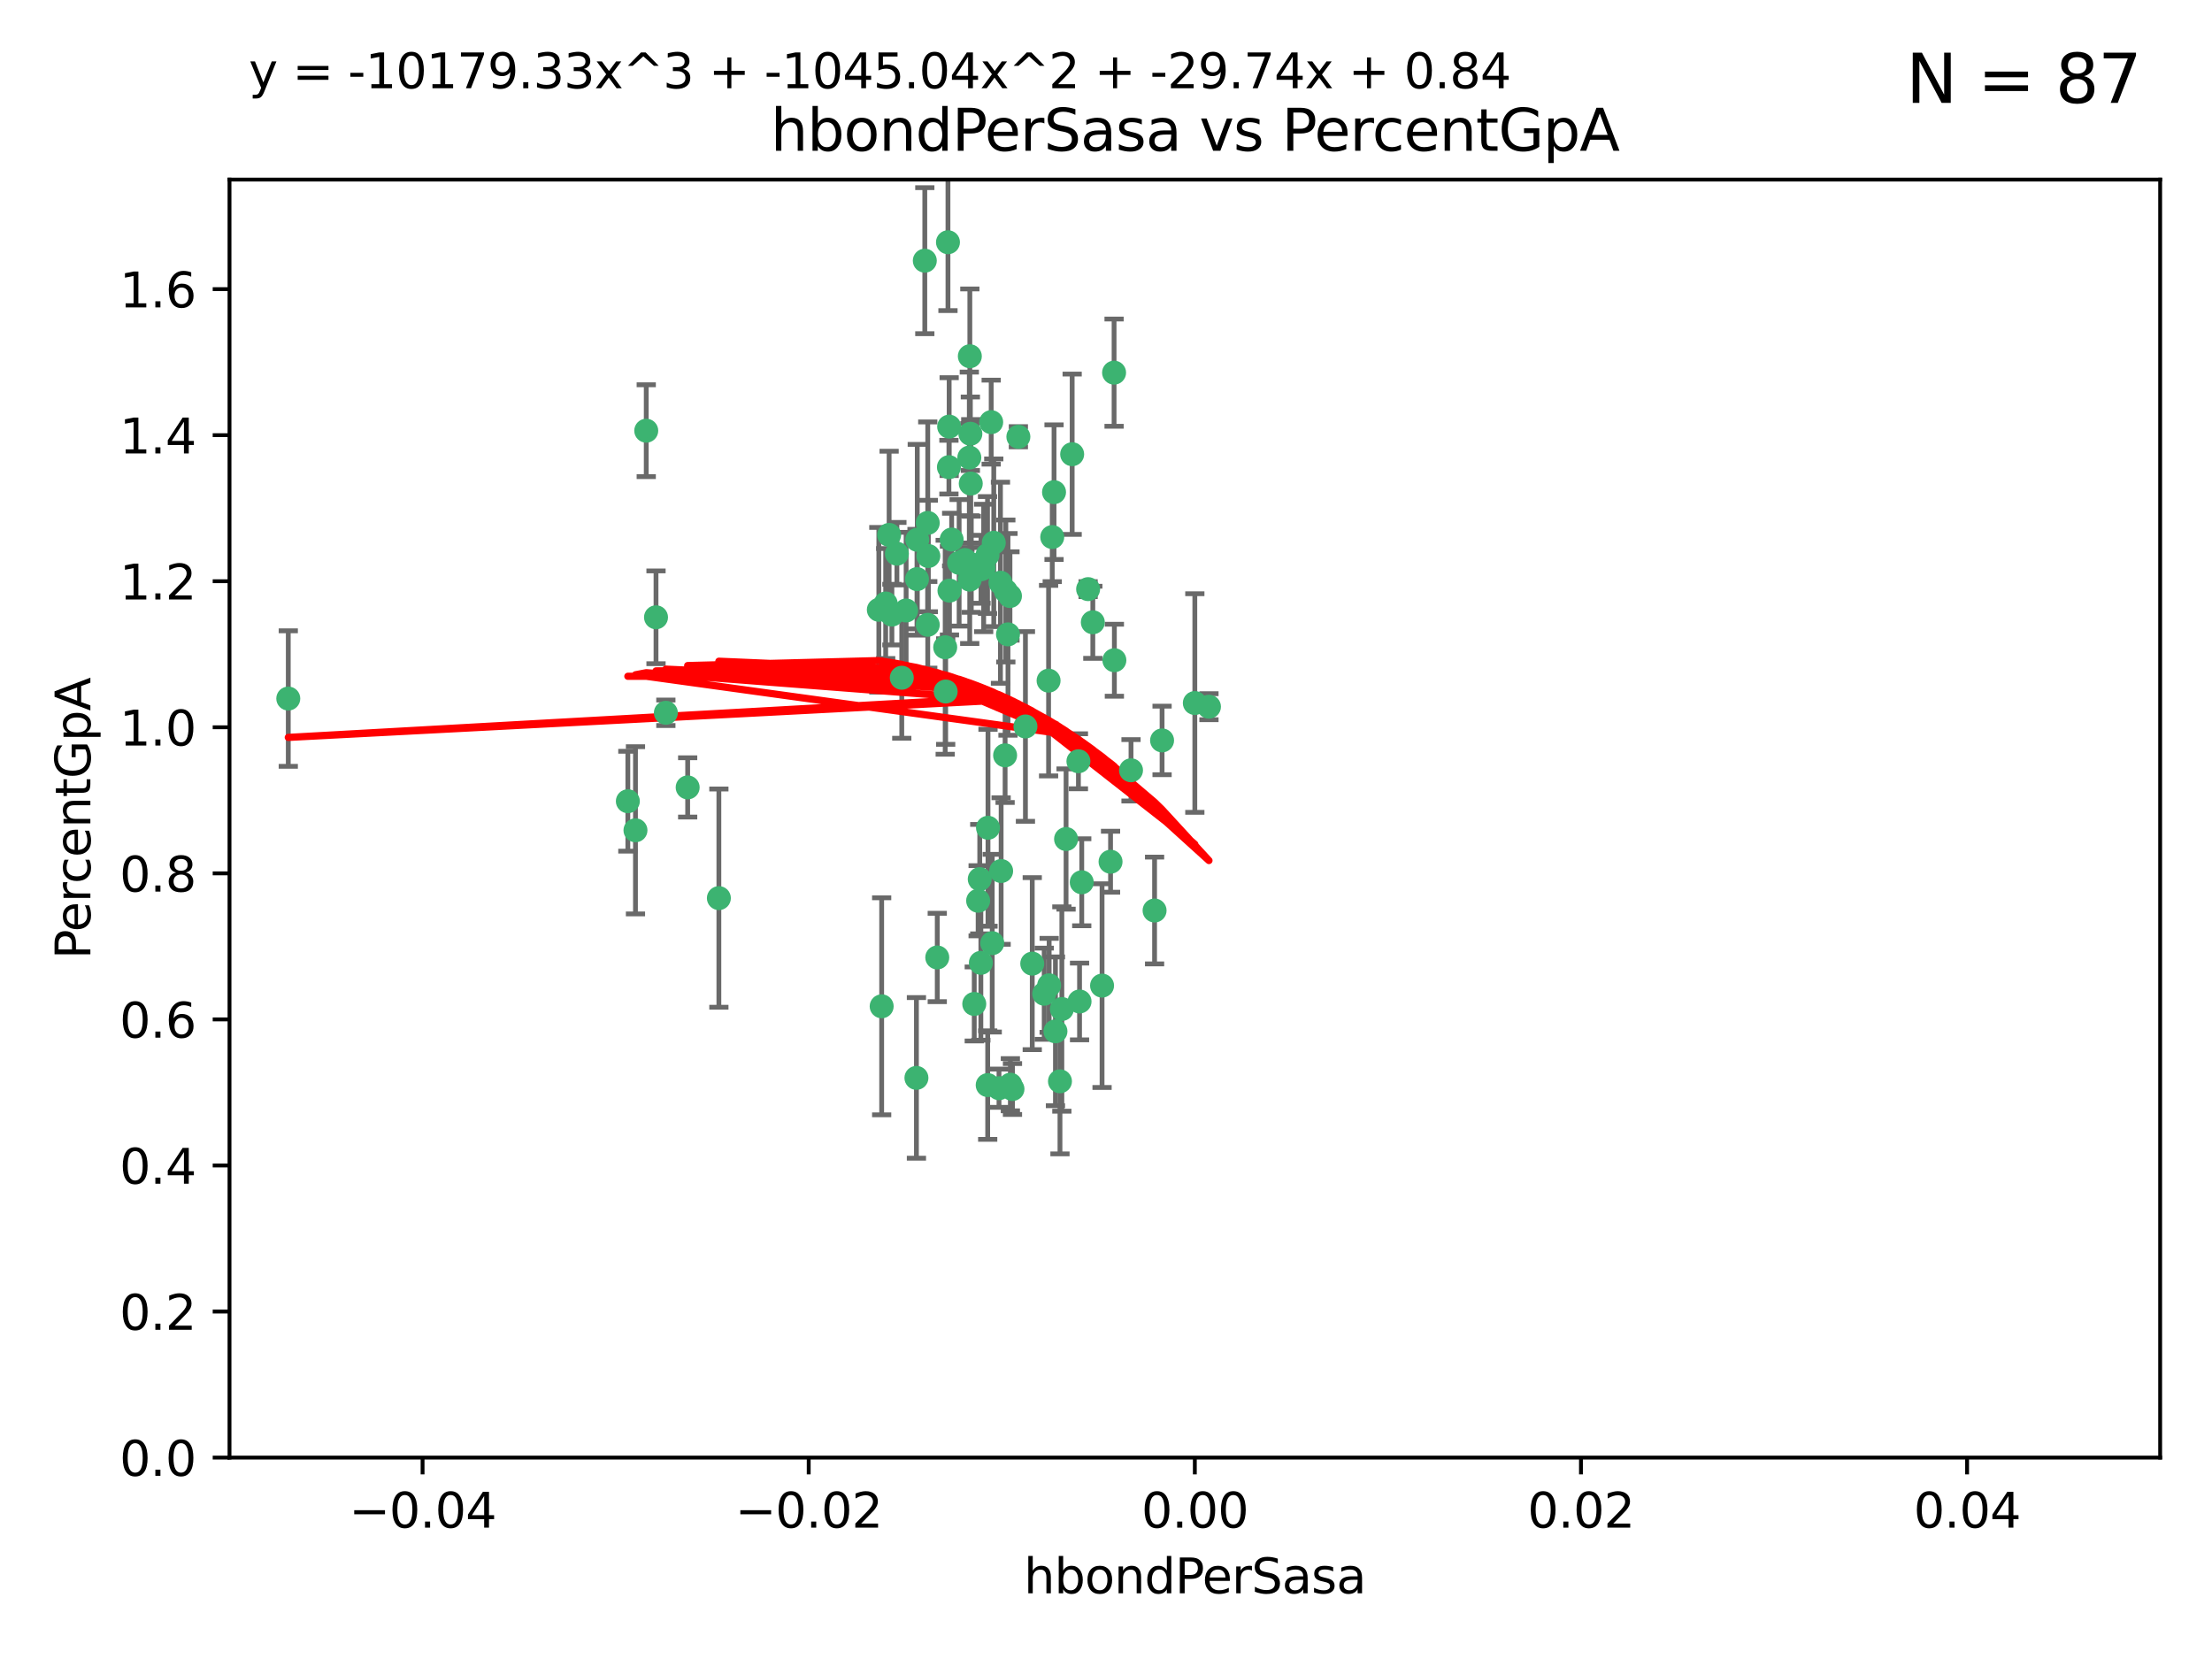 <?xml version="1.0" encoding="utf-8" standalone="no"?>
<!DOCTYPE svg PUBLIC "-//W3C//DTD SVG 1.1//EN"
  "http://www.w3.org/Graphics/SVG/1.1/DTD/svg11.dtd">
<svg xmlns:xlink="http://www.w3.org/1999/xlink" width="460.8pt" height="345.6pt" viewBox="0 0 460.8 345.6" xmlns="http://www.w3.org/2000/svg" version="1.1">
 <defs>
  <style type="text/css">*{stroke-linejoin: round; stroke-linecap: butt}</style>
 </defs>
 <g id="figure_1">
  <g id="patch_1">
   <path d="M 0 345.6 
L 460.8 345.6 
L 460.8 0 
L 0 0 
z
" style="fill: #ffffff"/>
  </g>
  <g id="axes_1">
   <g id="patch_2">
    <path d="M 47.81 303.64 
L 450 303.64 
L 450 37.411 
L 47.81 37.411 
z
" style="fill: #ffffff"/>
   </g>
   <g id="PathCollection_1">
    <defs>
     <path id="mb88d227c86" d="M 0 1.118 
C 0.297 1.118 0.581 1 0.791 0.791 
C 1 0.581 1.118 0.297 1.118 0 
C 1.118 -0.297 1 -0.581 0.791 -0.791 
C 0.581 -1 0.297 -1.118 0 -1.118 
C -0.297 -1.118 -0.581 -1 -0.791 -0.791 
C -1 -0.581 -1.118 -0.297 -1.118 0 
C -1.118 0.297 -1 0.581 -0.791 0.791 
C -0.581 1 -0.297 1.118 0 1.118 
z
" style="stroke: #3cb371"/>
    </defs>
    <g clip-path="url(#p372ab8fd43)">
     <use xlink:href="#mb88d227c86" x="219.575" y="102.526" style="fill: #3cb371; stroke: #3cb371"/>
     <use xlink:href="#mb88d227c86" x="204.361" y="118.592" style="fill: #3cb371; stroke: #3cb371"/>
     <use xlink:href="#mb88d227c86" x="186.841" y="115.347" style="fill: #3cb371; stroke: #3cb371"/>
     <use xlink:href="#mb88d227c86" x="201.927" y="95.318" style="fill: #3cb371; stroke: #3cb371"/>
     <use xlink:href="#mb88d227c86" x="202.035" y="74.211" style="fill: #3cb371; stroke: #3cb371"/>
     <use xlink:href="#mb88d227c86" x="196.903" y="134.836" style="fill: #3cb371; stroke: #3cb371"/>
     <use xlink:href="#mb88d227c86" x="202.145" y="90.362" style="fill: #3cb371; stroke: #3cb371"/>
     <use xlink:href="#mb88d227c86" x="138.711" y="148.487" style="fill: #3cb371; stroke: #3cb371"/>
     <use xlink:href="#mb88d227c86" x="206.483" y="87.939" style="fill: #3cb371; stroke: #3cb371"/>
     <use xlink:href="#mb88d227c86" x="192.654" y="54.304" style="fill: #3cb371; stroke: #3cb371"/>
     <use xlink:href="#mb88d227c86" x="136.659" y="128.593" style="fill: #3cb371; stroke: #3cb371"/>
     <use xlink:href="#mb88d227c86" x="193.267" y="108.935" style="fill: #3cb371; stroke: #3cb371"/>
     <use xlink:href="#mb88d227c86" x="193.268" y="130.157" style="fill: #3cb371; stroke: #3cb371"/>
     <use xlink:href="#mb88d227c86" x="149.756" y="187.094" style="fill: #3cb371; stroke: #3cb371"/>
     <use xlink:href="#mb88d227c86" x="197.678" y="97.317" style="fill: #3cb371; stroke: #3cb371"/>
     <use xlink:href="#mb88d227c86" x="184.505" y="125.723" style="fill: #3cb371; stroke: #3cb371"/>
     <use xlink:href="#mb88d227c86" x="217.53" y="207.013" style="fill: #3cb371; stroke: #3cb371"/>
     <use xlink:href="#mb88d227c86" x="193.389" y="115.829" style="fill: #3cb371; stroke: #3cb371"/>
     <use xlink:href="#mb88d227c86" x="209.532" y="123.117" style="fill: #3cb371; stroke: #3cb371"/>
     <use xlink:href="#mb88d227c86" x="204.1" y="183.14" style="fill: #3cb371; stroke: #3cb371"/>
     <use xlink:href="#mb88d227c86" x="197.001" y="144.057" style="fill: #3cb371; stroke: #3cb371"/>
     <use xlink:href="#mb88d227c86" x="130.792" y="166.909" style="fill: #3cb371; stroke: #3cb371"/>
     <use xlink:href="#mb88d227c86" x="197.727" y="88.874" style="fill: #3cb371; stroke: #3cb371"/>
     <use xlink:href="#mb88d227c86" x="202.956" y="209.141" style="fill: #3cb371; stroke: #3cb371"/>
     <use xlink:href="#mb88d227c86" x="188.762" y="127.171" style="fill: #3cb371; stroke: #3cb371"/>
     <use xlink:href="#mb88d227c86" x="205.818" y="172.439" style="fill: #3cb371; stroke: #3cb371"/>
     <use xlink:href="#mb88d227c86" x="183.077" y="127.028" style="fill: #3cb371; stroke: #3cb371"/>
     <use xlink:href="#mb88d227c86" x="143.254" y="164.032" style="fill: #3cb371; stroke: #3cb371"/>
     <use xlink:href="#mb88d227c86" x="197.791" y="123.038" style="fill: #3cb371; stroke: #3cb371"/>
     <use xlink:href="#mb88d227c86" x="210.395" y="124.161" style="fill: #3cb371; stroke: #3cb371"/>
     <use xlink:href="#mb88d227c86" x="60.054" y="145.522" style="fill: #3cb371; stroke: #3cb371"/>
     <use xlink:href="#mb88d227c86" x="209.382" y="157.353" style="fill: #3cb371; stroke: #3cb371"/>
     <use xlink:href="#mb88d227c86" x="191.084" y="112.441" style="fill: #3cb371; stroke: #3cb371"/>
     <use xlink:href="#mb88d227c86" x="205.718" y="115.624" style="fill: #3cb371; stroke: #3cb371"/>
     <use xlink:href="#mb88d227c86" x="202.013" y="120.746" style="fill: #3cb371; stroke: #3cb371"/>
     <use xlink:href="#mb88d227c86" x="207.021" y="113.07" style="fill: #3cb371; stroke: #3cb371"/>
     <use xlink:href="#mb88d227c86" x="204.332" y="200.575" style="fill: #3cb371; stroke: #3cb371"/>
     <use xlink:href="#mb88d227c86" x="191.027" y="120.64" style="fill: #3cb371; stroke: #3cb371"/>
     <use xlink:href="#mb88d227c86" x="197.479" y="50.463" style="fill: #3cb371; stroke: #3cb371"/>
     <use xlink:href="#mb88d227c86" x="204.915" y="118.317" style="fill: #3cb371; stroke: #3cb371"/>
     <use xlink:href="#mb88d227c86" x="209.982" y="132.151" style="fill: #3cb371; stroke: #3cb371"/>
     <use xlink:href="#mb88d227c86" x="202.337" y="117.548" style="fill: #3cb371; stroke: #3cb371"/>
     <use xlink:href="#mb88d227c86" x="185.797" y="128.033" style="fill: #3cb371; stroke: #3cb371"/>
     <use xlink:href="#mb88d227c86" x="226.675" y="122.726" style="fill: #3cb371; stroke: #3cb371"/>
     <use xlink:href="#mb88d227c86" x="198.248" y="112.4" style="fill: #3cb371; stroke: #3cb371"/>
     <use xlink:href="#mb88d227c86" x="208.414" y="121.39" style="fill: #3cb371; stroke: #3cb371"/>
     <use xlink:href="#mb88d227c86" x="185.221" y="111.43" style="fill: #3cb371; stroke: #3cb371"/>
     <use xlink:href="#mb88d227c86" x="187.856" y="141.186" style="fill: #3cb371; stroke: #3cb371"/>
     <use xlink:href="#mb88d227c86" x="202.227" y="100.735" style="fill: #3cb371; stroke: #3cb371"/>
     <use xlink:href="#mb88d227c86" x="203.764" y="187.642" style="fill: #3cb371; stroke: #3cb371"/>
     <use xlink:href="#mb88d227c86" x="212.146" y="90.985" style="fill: #3cb371; stroke: #3cb371"/>
     <use xlink:href="#mb88d227c86" x="201.01" y="116.663" style="fill: #3cb371; stroke: #3cb371"/>
     <use xlink:href="#mb88d227c86" x="199.805" y="117.25" style="fill: #3cb371; stroke: #3cb371"/>
     <use xlink:href="#mb88d227c86" x="206.699" y="196.482" style="fill: #3cb371; stroke: #3cb371"/>
     <use xlink:href="#mb88d227c86" x="195.248" y="199.457" style="fill: #3cb371; stroke: #3cb371"/>
     <use xlink:href="#mb88d227c86" x="219.202" y="111.877" style="fill: #3cb371; stroke: #3cb371"/>
     <use xlink:href="#mb88d227c86" x="208.554" y="181.451" style="fill: #3cb371; stroke: #3cb371"/>
     <use xlink:href="#mb88d227c86" x="190.909" y="224.544" style="fill: #3cb371; stroke: #3cb371"/>
     <use xlink:href="#mb88d227c86" x="183.668" y="209.633" style="fill: #3cb371; stroke: #3cb371"/>
     <use xlink:href="#mb88d227c86" x="208.109" y="226.694" style="fill: #3cb371; stroke: #3cb371"/>
     <use xlink:href="#mb88d227c86" x="215.037" y="200.742" style="fill: #3cb371; stroke: #3cb371"/>
     <use xlink:href="#mb88d227c86" x="210.917" y="226.863" style="fill: #3cb371; stroke: #3cb371"/>
     <use xlink:href="#mb88d227c86" x="134.624" y="89.722" style="fill: #3cb371; stroke: #3cb371"/>
     <use xlink:href="#mb88d227c86" x="132.38" y="172.967" style="fill: #3cb371; stroke: #3cb371"/>
     <use xlink:href="#mb88d227c86" x="223.351" y="94.622" style="fill: #3cb371; stroke: #3cb371"/>
     <use xlink:href="#mb88d227c86" x="232.145" y="137.537" style="fill: #3cb371; stroke: #3cb371"/>
     <use xlink:href="#mb88d227c86" x="224.89" y="208.627" style="fill: #3cb371; stroke: #3cb371"/>
     <use xlink:href="#mb88d227c86" x="218.557" y="205.263" style="fill: #3cb371; stroke: #3cb371"/>
     <use xlink:href="#mb88d227c86" x="219.87" y="214.843" style="fill: #3cb371; stroke: #3cb371"/>
     <use xlink:href="#mb88d227c86" x="205.755" y="226.045" style="fill: #3cb371; stroke: #3cb371"/>
     <use xlink:href="#mb88d227c86" x="235.611" y="160.464" style="fill: #3cb371; stroke: #3cb371"/>
     <use xlink:href="#mb88d227c86" x="229.579" y="205.321" style="fill: #3cb371; stroke: #3cb371"/>
     <use xlink:href="#mb88d227c86" x="225.349" y="183.793" style="fill: #3cb371; stroke: #3cb371"/>
     <use xlink:href="#mb88d227c86" x="227.655" y="129.634" style="fill: #3cb371; stroke: #3cb371"/>
     <use xlink:href="#mb88d227c86" x="240.52" y="189.677" style="fill: #3cb371; stroke: #3cb371"/>
     <use xlink:href="#mb88d227c86" x="242.081" y="154.242" style="fill: #3cb371; stroke: #3cb371"/>
     <use xlink:href="#mb88d227c86" x="251.848" y="147.219" style="fill: #3cb371; stroke: #3cb371"/>
     <use xlink:href="#mb88d227c86" x="222.081" y="174.785" style="fill: #3cb371; stroke: #3cb371"/>
     <use xlink:href="#mb88d227c86" x="221.203" y="210.197" style="fill: #3cb371; stroke: #3cb371"/>
     <use xlink:href="#mb88d227c86" x="248.905" y="146.454" style="fill: #3cb371; stroke: #3cb371"/>
     <use xlink:href="#mb88d227c86" x="210.478" y="225.964" style="fill: #3cb371; stroke: #3cb371"/>
     <use xlink:href="#mb88d227c86" x="218.439" y="141.79" style="fill: #3cb371; stroke: #3cb371"/>
     <use xlink:href="#mb88d227c86" x="213.617" y="151.336" style="fill: #3cb371; stroke: #3cb371"/>
     <use xlink:href="#mb88d227c86" x="232.083" y="77.63" style="fill: #3cb371; stroke: #3cb371"/>
     <use xlink:href="#mb88d227c86" x="231.348" y="179.513" style="fill: #3cb371; stroke: #3cb371"/>
     <use xlink:href="#mb88d227c86" x="224.655" y="158.587" style="fill: #3cb371; stroke: #3cb371"/>
     <use xlink:href="#mb88d227c86" x="220.812" y="225.255" style="fill: #3cb371; stroke: #3cb371"/>
    </g>
   </g>
   <g id="matplotlib.axis_1">
    <g id="xtick_1">
     <g id="line2d_1">
      <defs>
       <path id="m089ba8ff0a" d="M 0 0 
L 0 3.5 
" style="stroke: #000000; stroke-width: 0.8"/>
      </defs>
      <g>
       <use xlink:href="#m089ba8ff0a" x="88.029" y="303.64" style="stroke: #000000; stroke-width: 0.8"/>
      </g>
     </g>
     <g id="text_1">
      <!-- −0.04 -->
      <g transform="translate(72.706 318.238)scale(0.1 -0.1)">
       <defs>
        <path id="DejaVuSans-2212" d="M 678 2272 
L 4684 2272 
L 4684 1741 
L 678 1741 
L 678 2272 
z
" transform="scale(0.016)"/>
        <path id="DejaVuSans-30" d="M 2034 4250 
Q 1547 4250 1301 3770 
Q 1056 3291 1056 2328 
Q 1056 1369 1301 889 
Q 1547 409 2034 409 
Q 2525 409 2770 889 
Q 3016 1369 3016 2328 
Q 3016 3291 2770 3770 
Q 2525 4250 2034 4250 
z
M 2034 4750 
Q 2819 4750 3233 4129 
Q 3647 3509 3647 2328 
Q 3647 1150 3233 529 
Q 2819 -91 2034 -91 
Q 1250 -91 836 529 
Q 422 1150 422 2328 
Q 422 3509 836 4129 
Q 1250 4750 2034 4750 
z
" transform="scale(0.016)"/>
        <path id="DejaVuSans-2e" d="M 684 794 
L 1344 794 
L 1344 0 
L 684 0 
L 684 794 
z
" transform="scale(0.016)"/>
        <path id="DejaVuSans-34" d="M 2419 4116 
L 825 1625 
L 2419 1625 
L 2419 4116 
z
M 2253 4666 
L 3047 4666 
L 3047 1625 
L 3713 1625 
L 3713 1100 
L 3047 1100 
L 3047 0 
L 2419 0 
L 2419 1100 
L 313 1100 
L 313 1709 
L 2253 4666 
z
" transform="scale(0.016)"/>
       </defs>
       <use xlink:href="#DejaVuSans-2212"/>
       <use xlink:href="#DejaVuSans-30" x="83.789"/>
       <use xlink:href="#DejaVuSans-2e" x="147.412"/>
       <use xlink:href="#DejaVuSans-30" x="179.199"/>
       <use xlink:href="#DejaVuSans-34" x="242.822"/>
      </g>
     </g>
    </g>
    <g id="xtick_2">
     <g id="line2d_2">
      <g>
       <use xlink:href="#m089ba8ff0a" x="168.467" y="303.64" style="stroke: #000000; stroke-width: 0.8"/>
      </g>
     </g>
     <g id="text_2">
      <!-- −0.02 -->
      <g transform="translate(153.144 318.238)scale(0.1 -0.1)">
       <defs>
        <path id="DejaVuSans-32" d="M 1228 531 
L 3431 531 
L 3431 0 
L 469 0 
L 469 531 
Q 828 903 1448 1529 
Q 2069 2156 2228 2338 
Q 2531 2678 2651 2914 
Q 2772 3150 2772 3378 
Q 2772 3750 2511 3984 
Q 2250 4219 1831 4219 
Q 1534 4219 1204 4116 
Q 875 4013 500 3803 
L 500 4441 
Q 881 4594 1212 4672 
Q 1544 4750 1819 4750 
Q 2544 4750 2975 4387 
Q 3406 4025 3406 3419 
Q 3406 3131 3298 2873 
Q 3191 2616 2906 2266 
Q 2828 2175 2409 1742 
Q 1991 1309 1228 531 
z
" transform="scale(0.016)"/>
       </defs>
       <use xlink:href="#DejaVuSans-2212"/>
       <use xlink:href="#DejaVuSans-30" x="83.789"/>
       <use xlink:href="#DejaVuSans-2e" x="147.412"/>
       <use xlink:href="#DejaVuSans-30" x="179.199"/>
       <use xlink:href="#DejaVuSans-32" x="242.822"/>
      </g>
     </g>
    </g>
    <g id="xtick_3">
     <g id="line2d_3">
      <g>
       <use xlink:href="#m089ba8ff0a" x="248.905" y="303.64" style="stroke: #000000; stroke-width: 0.8"/>
      </g>
     </g>
     <g id="text_3">
      <!-- 0.00 -->
      <g transform="translate(237.772 318.238)scale(0.1 -0.1)">
       <use xlink:href="#DejaVuSans-30"/>
       <use xlink:href="#DejaVuSans-2e" x="63.623"/>
       <use xlink:href="#DejaVuSans-30" x="95.41"/>
       <use xlink:href="#DejaVuSans-30" x="159.033"/>
      </g>
     </g>
    </g>
    <g id="xtick_4">
     <g id="line2d_4">
      <g>
       <use xlink:href="#m089ba8ff0a" x="329.343" y="303.64" style="stroke: #000000; stroke-width: 0.8"/>
      </g>
     </g>
     <g id="text_4">
      <!-- 0.02 -->
      <g transform="translate(318.21 318.238)scale(0.1 -0.1)">
       <use xlink:href="#DejaVuSans-30"/>
       <use xlink:href="#DejaVuSans-2e" x="63.623"/>
       <use xlink:href="#DejaVuSans-30" x="95.41"/>
       <use xlink:href="#DejaVuSans-32" x="159.033"/>
      </g>
     </g>
    </g>
    <g id="xtick_5">
     <g id="line2d_5">
      <g>
       <use xlink:href="#m089ba8ff0a" x="409.781" y="303.64" style="stroke: #000000; stroke-width: 0.8"/>
      </g>
     </g>
     <g id="text_5">
      <!-- 0.04 -->
      <g transform="translate(398.648 318.238)scale(0.1 -0.1)">
       <use xlink:href="#DejaVuSans-30"/>
       <use xlink:href="#DejaVuSans-2e" x="63.623"/>
       <use xlink:href="#DejaVuSans-30" x="95.41"/>
       <use xlink:href="#DejaVuSans-34" x="159.033"/>
      </g>
     </g>
    </g>
    <g id="text_6">
     <!-- hbondPerSasa -->
     <g transform="translate(213.287 331.917)scale(0.1 -0.1)">
      <defs>
       <path id="DejaVuSans-68" d="M 3513 2113 
L 3513 0 
L 2938 0 
L 2938 2094 
Q 2938 2591 2744 2837 
Q 2550 3084 2163 3084 
Q 1697 3084 1428 2787 
Q 1159 2491 1159 1978 
L 1159 0 
L 581 0 
L 581 4863 
L 1159 4863 
L 1159 2956 
Q 1366 3272 1645 3428 
Q 1925 3584 2291 3584 
Q 2894 3584 3203 3211 
Q 3513 2838 3513 2113 
z
" transform="scale(0.016)"/>
       <path id="DejaVuSans-62" d="M 3116 1747 
Q 3116 2381 2855 2742 
Q 2594 3103 2138 3103 
Q 1681 3103 1420 2742 
Q 1159 2381 1159 1747 
Q 1159 1113 1420 752 
Q 1681 391 2138 391 
Q 2594 391 2855 752 
Q 3116 1113 3116 1747 
z
M 1159 2969 
Q 1341 3281 1617 3432 
Q 1894 3584 2278 3584 
Q 2916 3584 3314 3078 
Q 3713 2572 3713 1747 
Q 3713 922 3314 415 
Q 2916 -91 2278 -91 
Q 1894 -91 1617 61 
Q 1341 213 1159 525 
L 1159 0 
L 581 0 
L 581 4863 
L 1159 4863 
L 1159 2969 
z
" transform="scale(0.016)"/>
       <path id="DejaVuSans-6f" d="M 1959 3097 
Q 1497 3097 1228 2736 
Q 959 2375 959 1747 
Q 959 1119 1226 758 
Q 1494 397 1959 397 
Q 2419 397 2687 759 
Q 2956 1122 2956 1747 
Q 2956 2369 2687 2733 
Q 2419 3097 1959 3097 
z
M 1959 3584 
Q 2709 3584 3137 3096 
Q 3566 2609 3566 1747 
Q 3566 888 3137 398 
Q 2709 -91 1959 -91 
Q 1206 -91 779 398 
Q 353 888 353 1747 
Q 353 2609 779 3096 
Q 1206 3584 1959 3584 
z
" transform="scale(0.016)"/>
       <path id="DejaVuSans-6e" d="M 3513 2113 
L 3513 0 
L 2938 0 
L 2938 2094 
Q 2938 2591 2744 2837 
Q 2550 3084 2163 3084 
Q 1697 3084 1428 2787 
Q 1159 2491 1159 1978 
L 1159 0 
L 581 0 
L 581 3500 
L 1159 3500 
L 1159 2956 
Q 1366 3272 1645 3428 
Q 1925 3584 2291 3584 
Q 2894 3584 3203 3211 
Q 3513 2838 3513 2113 
z
" transform="scale(0.016)"/>
       <path id="DejaVuSans-64" d="M 2906 2969 
L 2906 4863 
L 3481 4863 
L 3481 0 
L 2906 0 
L 2906 525 
Q 2725 213 2448 61 
Q 2172 -91 1784 -91 
Q 1150 -91 751 415 
Q 353 922 353 1747 
Q 353 2572 751 3078 
Q 1150 3584 1784 3584 
Q 2172 3584 2448 3432 
Q 2725 3281 2906 2969 
z
M 947 1747 
Q 947 1113 1208 752 
Q 1469 391 1925 391 
Q 2381 391 2643 752 
Q 2906 1113 2906 1747 
Q 2906 2381 2643 2742 
Q 2381 3103 1925 3103 
Q 1469 3103 1208 2742 
Q 947 2381 947 1747 
z
" transform="scale(0.016)"/>
       <path id="DejaVuSans-50" d="M 1259 4147 
L 1259 2394 
L 2053 2394 
Q 2494 2394 2734 2622 
Q 2975 2850 2975 3272 
Q 2975 3691 2734 3919 
Q 2494 4147 2053 4147 
L 1259 4147 
z
M 628 4666 
L 2053 4666 
Q 2838 4666 3239 4311 
Q 3641 3956 3641 3272 
Q 3641 2581 3239 2228 
Q 2838 1875 2053 1875 
L 1259 1875 
L 1259 0 
L 628 0 
L 628 4666 
z
" transform="scale(0.016)"/>
       <path id="DejaVuSans-65" d="M 3597 1894 
L 3597 1613 
L 953 1613 
Q 991 1019 1311 708 
Q 1631 397 2203 397 
Q 2534 397 2845 478 
Q 3156 559 3463 722 
L 3463 178 
Q 3153 47 2828 -22 
Q 2503 -91 2169 -91 
Q 1331 -91 842 396 
Q 353 884 353 1716 
Q 353 2575 817 3079 
Q 1281 3584 2069 3584 
Q 2775 3584 3186 3129 
Q 3597 2675 3597 1894 
z
M 3022 2063 
Q 3016 2534 2758 2815 
Q 2500 3097 2075 3097 
Q 1594 3097 1305 2825 
Q 1016 2553 972 2059 
L 3022 2063 
z
" transform="scale(0.016)"/>
       <path id="DejaVuSans-72" d="M 2631 2963 
Q 2534 3019 2420 3045 
Q 2306 3072 2169 3072 
Q 1681 3072 1420 2755 
Q 1159 2438 1159 1844 
L 1159 0 
L 581 0 
L 581 3500 
L 1159 3500 
L 1159 2956 
Q 1341 3275 1631 3429 
Q 1922 3584 2338 3584 
Q 2397 3584 2469 3576 
Q 2541 3569 2628 3553 
L 2631 2963 
z
" transform="scale(0.016)"/>
       <path id="DejaVuSans-53" d="M 3425 4513 
L 3425 3897 
Q 3066 4069 2747 4153 
Q 2428 4238 2131 4238 
Q 1616 4238 1336 4038 
Q 1056 3838 1056 3469 
Q 1056 3159 1242 3001 
Q 1428 2844 1947 2747 
L 2328 2669 
Q 3034 2534 3370 2195 
Q 3706 1856 3706 1288 
Q 3706 609 3251 259 
Q 2797 -91 1919 -91 
Q 1588 -91 1214 -16 
Q 841 59 441 206 
L 441 856 
Q 825 641 1194 531 
Q 1563 422 1919 422 
Q 2459 422 2753 634 
Q 3047 847 3047 1241 
Q 3047 1584 2836 1778 
Q 2625 1972 2144 2069 
L 1759 2144 
Q 1053 2284 737 2584 
Q 422 2884 422 3419 
Q 422 4038 858 4394 
Q 1294 4750 2059 4750 
Q 2388 4750 2728 4690 
Q 3069 4631 3425 4513 
z
" transform="scale(0.016)"/>
       <path id="DejaVuSans-61" d="M 2194 1759 
Q 1497 1759 1228 1600 
Q 959 1441 959 1056 
Q 959 750 1161 570 
Q 1363 391 1709 391 
Q 2188 391 2477 730 
Q 2766 1069 2766 1631 
L 2766 1759 
L 2194 1759 
z
M 3341 1997 
L 3341 0 
L 2766 0 
L 2766 531 
Q 2569 213 2275 61 
Q 1981 -91 1556 -91 
Q 1019 -91 701 211 
Q 384 513 384 1019 
Q 384 1609 779 1909 
Q 1175 2209 1959 2209 
L 2766 2209 
L 2766 2266 
Q 2766 2663 2505 2880 
Q 2244 3097 1772 3097 
Q 1472 3097 1187 3025 
Q 903 2953 641 2809 
L 641 3341 
Q 956 3463 1253 3523 
Q 1550 3584 1831 3584 
Q 2591 3584 2966 3190 
Q 3341 2797 3341 1997 
z
" transform="scale(0.016)"/>
       <path id="DejaVuSans-73" d="M 2834 3397 
L 2834 2853 
Q 2591 2978 2328 3040 
Q 2066 3103 1784 3103 
Q 1356 3103 1142 2972 
Q 928 2841 928 2578 
Q 928 2378 1081 2264 
Q 1234 2150 1697 2047 
L 1894 2003 
Q 2506 1872 2764 1633 
Q 3022 1394 3022 966 
Q 3022 478 2636 193 
Q 2250 -91 1575 -91 
Q 1294 -91 989 -36 
Q 684 19 347 128 
L 347 722 
Q 666 556 975 473 
Q 1284 391 1588 391 
Q 1994 391 2212 530 
Q 2431 669 2431 922 
Q 2431 1156 2273 1281 
Q 2116 1406 1581 1522 
L 1381 1569 
Q 847 1681 609 1914 
Q 372 2147 372 2553 
Q 372 3047 722 3315 
Q 1072 3584 1716 3584 
Q 2034 3584 2315 3537 
Q 2597 3491 2834 3397 
z
" transform="scale(0.016)"/>
      </defs>
      <use xlink:href="#DejaVuSans-68"/>
      <use xlink:href="#DejaVuSans-62" x="63.379"/>
      <use xlink:href="#DejaVuSans-6f" x="126.855"/>
      <use xlink:href="#DejaVuSans-6e" x="188.037"/>
      <use xlink:href="#DejaVuSans-64" x="251.416"/>
      <use xlink:href="#DejaVuSans-50" x="314.893"/>
      <use xlink:href="#DejaVuSans-65" x="371.57"/>
      <use xlink:href="#DejaVuSans-72" x="433.094"/>
      <use xlink:href="#DejaVuSans-53" x="474.207"/>
      <use xlink:href="#DejaVuSans-61" x="537.684"/>
      <use xlink:href="#DejaVuSans-73" x="598.963"/>
      <use xlink:href="#DejaVuSans-61" x="651.062"/>
     </g>
    </g>
   </g>
   <g id="matplotlib.axis_2">
    <g id="ytick_1">
     <g id="line2d_6">
      <defs>
       <path id="md7680b2711" d="M 0 0 
L -3.5 0 
" style="stroke: #000000; stroke-width: 0.8"/>
      </defs>
      <g>
       <use xlink:href="#md7680b2711" x="47.81" y="303.64" style="stroke: #000000; stroke-width: 0.8"/>
      </g>
     </g>
     <g id="text_7">
      <!-- 0.0 -->
      <g transform="translate(24.907 307.439)scale(0.1 -0.1)">
       <use xlink:href="#DejaVuSans-30"/>
       <use xlink:href="#DejaVuSans-2e" x="63.623"/>
       <use xlink:href="#DejaVuSans-30" x="95.41"/>
      </g>
     </g>
    </g>
    <g id="ytick_2">
     <g id="line2d_7">
      <g>
       <use xlink:href="#md7680b2711" x="47.81" y="273.214" style="stroke: #000000; stroke-width: 0.8"/>
      </g>
     </g>
     <g id="text_8">
      <!-- 0.2 -->
      <g transform="translate(24.907 277.013)scale(0.1 -0.1)">
       <use xlink:href="#DejaVuSans-30"/>
       <use xlink:href="#DejaVuSans-2e" x="63.623"/>
       <use xlink:href="#DejaVuSans-32" x="95.41"/>
      </g>
     </g>
    </g>
    <g id="ytick_3">
     <g id="line2d_8">
      <g>
       <use xlink:href="#md7680b2711" x="47.81" y="242.788" style="stroke: #000000; stroke-width: 0.8"/>
      </g>
     </g>
     <g id="text_9">
      <!-- 0.4 -->
      <g transform="translate(24.907 246.587)scale(0.1 -0.1)">
       <use xlink:href="#DejaVuSans-30"/>
       <use xlink:href="#DejaVuSans-2e" x="63.623"/>
       <use xlink:href="#DejaVuSans-34" x="95.41"/>
      </g>
     </g>
    </g>
    <g id="ytick_4">
     <g id="line2d_9">
      <g>
       <use xlink:href="#md7680b2711" x="47.81" y="212.362" style="stroke: #000000; stroke-width: 0.8"/>
      </g>
     </g>
     <g id="text_10">
      <!-- 0.6 -->
      <g transform="translate(24.907 216.161)scale(0.1 -0.1)">
       <defs>
        <path id="DejaVuSans-36" d="M 2113 2584 
Q 1688 2584 1439 2293 
Q 1191 2003 1191 1497 
Q 1191 994 1439 701 
Q 1688 409 2113 409 
Q 2538 409 2786 701 
Q 3034 994 3034 1497 
Q 3034 2003 2786 2293 
Q 2538 2584 2113 2584 
z
M 3366 4563 
L 3366 3988 
Q 3128 4100 2886 4159 
Q 2644 4219 2406 4219 
Q 1781 4219 1451 3797 
Q 1122 3375 1075 2522 
Q 1259 2794 1537 2939 
Q 1816 3084 2150 3084 
Q 2853 3084 3261 2657 
Q 3669 2231 3669 1497 
Q 3669 778 3244 343 
Q 2819 -91 2113 -91 
Q 1303 -91 875 529 
Q 447 1150 447 2328 
Q 447 3434 972 4092 
Q 1497 4750 2381 4750 
Q 2619 4750 2861 4703 
Q 3103 4656 3366 4563 
z
" transform="scale(0.016)"/>
       </defs>
       <use xlink:href="#DejaVuSans-30"/>
       <use xlink:href="#DejaVuSans-2e" x="63.623"/>
       <use xlink:href="#DejaVuSans-36" x="95.41"/>
      </g>
     </g>
    </g>
    <g id="ytick_5">
     <g id="line2d_10">
      <g>
       <use xlink:href="#md7680b2711" x="47.81" y="181.935" style="stroke: #000000; stroke-width: 0.8"/>
      </g>
     </g>
     <g id="text_11">
      <!-- 0.8 -->
      <g transform="translate(24.907 185.735)scale(0.1 -0.1)">
       <defs>
        <path id="DejaVuSans-38" d="M 2034 2216 
Q 1584 2216 1326 1975 
Q 1069 1734 1069 1313 
Q 1069 891 1326 650 
Q 1584 409 2034 409 
Q 2484 409 2743 651 
Q 3003 894 3003 1313 
Q 3003 1734 2745 1975 
Q 2488 2216 2034 2216 
z
M 1403 2484 
Q 997 2584 770 2862 
Q 544 3141 544 3541 
Q 544 4100 942 4425 
Q 1341 4750 2034 4750 
Q 2731 4750 3128 4425 
Q 3525 4100 3525 3541 
Q 3525 3141 3298 2862 
Q 3072 2584 2669 2484 
Q 3125 2378 3379 2068 
Q 3634 1759 3634 1313 
Q 3634 634 3220 271 
Q 2806 -91 2034 -91 
Q 1263 -91 848 271 
Q 434 634 434 1313 
Q 434 1759 690 2068 
Q 947 2378 1403 2484 
z
M 1172 3481 
Q 1172 3119 1398 2916 
Q 1625 2713 2034 2713 
Q 2441 2713 2670 2916 
Q 2900 3119 2900 3481 
Q 2900 3844 2670 4047 
Q 2441 4250 2034 4250 
Q 1625 4250 1398 4047 
Q 1172 3844 1172 3481 
z
" transform="scale(0.016)"/>
       </defs>
       <use xlink:href="#DejaVuSans-30"/>
       <use xlink:href="#DejaVuSans-2e" x="63.623"/>
       <use xlink:href="#DejaVuSans-38" x="95.41"/>
      </g>
     </g>
    </g>
    <g id="ytick_6">
     <g id="line2d_11">
      <g>
       <use xlink:href="#md7680b2711" x="47.81" y="151.509" style="stroke: #000000; stroke-width: 0.8"/>
      </g>
     </g>
     <g id="text_12">
      <!-- 1.0 -->
      <g transform="translate(24.907 155.308)scale(0.1 -0.1)">
       <defs>
        <path id="DejaVuSans-31" d="M 794 531 
L 1825 531 
L 1825 4091 
L 703 3866 
L 703 4441 
L 1819 4666 
L 2450 4666 
L 2450 531 
L 3481 531 
L 3481 0 
L 794 0 
L 794 531 
z
" transform="scale(0.016)"/>
       </defs>
       <use xlink:href="#DejaVuSans-31"/>
       <use xlink:href="#DejaVuSans-2e" x="63.623"/>
       <use xlink:href="#DejaVuSans-30" x="95.41"/>
      </g>
     </g>
    </g>
    <g id="ytick_7">
     <g id="line2d_12">
      <g>
       <use xlink:href="#md7680b2711" x="47.81" y="121.083" style="stroke: #000000; stroke-width: 0.8"/>
      </g>
     </g>
     <g id="text_13">
      <!-- 1.2 -->
      <g transform="translate(24.907 124.882)scale(0.1 -0.1)">
       <use xlink:href="#DejaVuSans-31"/>
       <use xlink:href="#DejaVuSans-2e" x="63.623"/>
       <use xlink:href="#DejaVuSans-32" x="95.41"/>
      </g>
     </g>
    </g>
    <g id="ytick_8">
     <g id="line2d_13">
      <g>
       <use xlink:href="#md7680b2711" x="47.81" y="90.657" style="stroke: #000000; stroke-width: 0.8"/>
      </g>
     </g>
     <g id="text_14">
      <!-- 1.4 -->
      <g transform="translate(24.907 94.456)scale(0.1 -0.1)">
       <use xlink:href="#DejaVuSans-31"/>
       <use xlink:href="#DejaVuSans-2e" x="63.623"/>
       <use xlink:href="#DejaVuSans-34" x="95.41"/>
      </g>
     </g>
    </g>
    <g id="ytick_9">
     <g id="line2d_14">
      <g>
       <use xlink:href="#md7680b2711" x="47.81" y="60.231" style="stroke: #000000; stroke-width: 0.8"/>
      </g>
     </g>
     <g id="text_15">
      <!-- 1.6 -->
      <g transform="translate(24.907 64.03)scale(0.1 -0.1)">
       <use xlink:href="#DejaVuSans-31"/>
       <use xlink:href="#DejaVuSans-2e" x="63.623"/>
       <use xlink:href="#DejaVuSans-36" x="95.41"/>
      </g>
     </g>
    </g>
    <g id="text_16">
     <!-- PercentGpA -->
     <g transform="translate(18.827 199.802)rotate(-90)scale(0.1 -0.1)">
      <defs>
       <path id="DejaVuSans-63" d="M 3122 3366 
L 3122 2828 
Q 2878 2963 2633 3030 
Q 2388 3097 2138 3097 
Q 1578 3097 1268 2742 
Q 959 2388 959 1747 
Q 959 1106 1268 751 
Q 1578 397 2138 397 
Q 2388 397 2633 464 
Q 2878 531 3122 666 
L 3122 134 
Q 2881 22 2623 -34 
Q 2366 -91 2075 -91 
Q 1284 -91 818 406 
Q 353 903 353 1747 
Q 353 2603 823 3093 
Q 1294 3584 2113 3584 
Q 2378 3584 2631 3529 
Q 2884 3475 3122 3366 
z
" transform="scale(0.016)"/>
       <path id="DejaVuSans-74" d="M 1172 4494 
L 1172 3500 
L 2356 3500 
L 2356 3053 
L 1172 3053 
L 1172 1153 
Q 1172 725 1289 603 
Q 1406 481 1766 481 
L 2356 481 
L 2356 0 
L 1766 0 
Q 1100 0 847 248 
Q 594 497 594 1153 
L 594 3053 
L 172 3053 
L 172 3500 
L 594 3500 
L 594 4494 
L 1172 4494 
z
" transform="scale(0.016)"/>
       <path id="DejaVuSans-47" d="M 3809 666 
L 3809 1919 
L 2778 1919 
L 2778 2438 
L 4434 2438 
L 4434 434 
Q 4069 175 3628 42 
Q 3188 -91 2688 -91 
Q 1594 -91 976 548 
Q 359 1188 359 2328 
Q 359 3472 976 4111 
Q 1594 4750 2688 4750 
Q 3144 4750 3555 4637 
Q 3966 4525 4313 4306 
L 4313 3634 
Q 3963 3931 3569 4081 
Q 3175 4231 2741 4231 
Q 1884 4231 1454 3753 
Q 1025 3275 1025 2328 
Q 1025 1384 1454 906 
Q 1884 428 2741 428 
Q 3075 428 3337 486 
Q 3600 544 3809 666 
z
" transform="scale(0.016)"/>
       <path id="DejaVuSans-70" d="M 1159 525 
L 1159 -1331 
L 581 -1331 
L 581 3500 
L 1159 3500 
L 1159 2969 
Q 1341 3281 1617 3432 
Q 1894 3584 2278 3584 
Q 2916 3584 3314 3078 
Q 3713 2572 3713 1747 
Q 3713 922 3314 415 
Q 2916 -91 2278 -91 
Q 1894 -91 1617 61 
Q 1341 213 1159 525 
z
M 3116 1747 
Q 3116 2381 2855 2742 
Q 2594 3103 2138 3103 
Q 1681 3103 1420 2742 
Q 1159 2381 1159 1747 
Q 1159 1113 1420 752 
Q 1681 391 2138 391 
Q 2594 391 2855 752 
Q 3116 1113 3116 1747 
z
" transform="scale(0.016)"/>
       <path id="DejaVuSans-41" d="M 2188 4044 
L 1331 1722 
L 3047 1722 
L 2188 4044 
z
M 1831 4666 
L 2547 4666 
L 4325 0 
L 3669 0 
L 3244 1197 
L 1141 1197 
L 716 0 
L 50 0 
L 1831 4666 
z
" transform="scale(0.016)"/>
      </defs>
      <use xlink:href="#DejaVuSans-50"/>
      <use xlink:href="#DejaVuSans-65" x="56.678"/>
      <use xlink:href="#DejaVuSans-72" x="118.201"/>
      <use xlink:href="#DejaVuSans-63" x="157.064"/>
      <use xlink:href="#DejaVuSans-65" x="212.045"/>
      <use xlink:href="#DejaVuSans-6e" x="273.568"/>
      <use xlink:href="#DejaVuSans-74" x="336.947"/>
      <use xlink:href="#DejaVuSans-47" x="376.156"/>
      <use xlink:href="#DejaVuSans-70" x="453.646"/>
      <use xlink:href="#DejaVuSans-41" x="517.123"/>
     </g>
    </g>
   </g>
   <g id="LineCollection_1">
    <path d="M 219.575 116.551 
L 219.575 88.502 
" clip-path="url(#p372ab8fd43)" style="fill: none; stroke: #696969"/>
    <path d="M 204.361 125.671 
L 204.361 111.513 
" clip-path="url(#p372ab8fd43)" style="fill: none; stroke: #696969"/>
    <path d="M 186.841 121.856 
L 186.841 108.837 
" clip-path="url(#p372ab8fd43)" style="fill: none; stroke: #696969"/>
    <path d="M 201.927 113.125 
L 201.927 77.511 
" clip-path="url(#p372ab8fd43)" style="fill: none; stroke: #696969"/>
    <path d="M 202.035 88.233 
L 202.035 60.19 
" clip-path="url(#p372ab8fd43)" style="fill: none; stroke: #696969"/>
    <path d="M 196.903 157.119 
L 196.903 112.554 
" clip-path="url(#p372ab8fd43)" style="fill: none; stroke: #696969"/>
    <path d="M 202.145 98.017 
L 202.145 82.708 
" clip-path="url(#p372ab8fd43)" style="fill: none; stroke: #696969"/>
    <path d="M 138.711 151.141 
L 138.711 145.832 
" clip-path="url(#p372ab8fd43)" style="fill: none; stroke: #696969"/>
    <path d="M 206.483 96.688 
L 206.483 79.189 
" clip-path="url(#p372ab8fd43)" style="fill: none; stroke: #696969"/>
    <path d="M 192.654 69.514 
L 192.654 39.094 
" clip-path="url(#p372ab8fd43)" style="fill: none; stroke: #696969"/>
    <path d="M 136.659 138.259 
L 136.659 118.927 
" clip-path="url(#p372ab8fd43)" style="fill: none; stroke: #696969"/>
    <path d="M 193.267 129.975 
L 193.267 87.895 
" clip-path="url(#p372ab8fd43)" style="fill: none; stroke: #696969"/>
    <path d="M 193.268 139.176 
L 193.268 121.139 
" clip-path="url(#p372ab8fd43)" style="fill: none; stroke: #696969"/>
    <path d="M 149.756 209.823 
L 149.756 164.366 
" clip-path="url(#p372ab8fd43)" style="fill: none; stroke: #696969"/>
    <path d="M 197.678 102.911 
L 197.678 91.723 
" clip-path="url(#p372ab8fd43)" style="fill: none; stroke: #696969"/>
    <path d="M 184.505 137.173 
L 184.505 114.273 
" clip-path="url(#p372ab8fd43)" style="fill: none; stroke: #696969"/>
    <path d="M 217.53 216.511 
L 217.53 197.514 
" clip-path="url(#p372ab8fd43)" style="fill: none; stroke: #696969"/>
    <path d="M 193.389 127.434 
L 193.389 104.223 
" clip-path="url(#p372ab8fd43)" style="fill: none; stroke: #696969"/>
    <path d="M 209.532 137.906 
L 209.532 108.328 
" clip-path="url(#p372ab8fd43)" style="fill: none; stroke: #696969"/>
    <path d="M 204.1 194.535 
L 204.1 171.745 
" clip-path="url(#p372ab8fd43)" style="fill: none; stroke: #696969"/>
    <path d="M 197.001 155.054 
L 197.001 133.06 
" clip-path="url(#p372ab8fd43)" style="fill: none; stroke: #696969"/>
    <path d="M 130.792 177.313 
L 130.792 156.505 
" clip-path="url(#p372ab8fd43)" style="fill: none; stroke: #696969"/>
    <path d="M 197.727 99.068 
L 197.727 78.679 
" clip-path="url(#p372ab8fd43)" style="fill: none; stroke: #696969"/>
    <path d="M 202.956 216.853 
L 202.956 201.43 
" clip-path="url(#p372ab8fd43)" style="fill: none; stroke: #696969"/>
    <path d="M 188.762 143.45 
L 188.762 110.892 
" clip-path="url(#p372ab8fd43)" style="fill: none; stroke: #696969"/>
    <path d="M 205.818 192.948 
L 205.818 151.931 
" clip-path="url(#p372ab8fd43)" style="fill: none; stroke: #696969"/>
    <path d="M 183.077 144.184 
L 183.077 109.872 
" clip-path="url(#p372ab8fd43)" style="fill: none; stroke: #696969"/>
    <path d="M 143.254 170.206 
L 143.254 157.858 
" clip-path="url(#p372ab8fd43)" style="fill: none; stroke: #696969"/>
    <path d="M 197.791 132.269 
L 197.791 113.807 
" clip-path="url(#p372ab8fd43)" style="fill: none; stroke: #696969"/>
    <path d="M 210.395 133.371 
L 210.395 114.951 
" clip-path="url(#p372ab8fd43)" style="fill: none; stroke: #696969"/>
    <path d="M 60.054 159.637 
L 60.054 131.407 
" clip-path="url(#p372ab8fd43)" style="fill: none; stroke: #696969"/>
    <path d="M 209.382 167.175 
L 209.382 147.531 
" clip-path="url(#p372ab8fd43)" style="fill: none; stroke: #696969"/>
    <path d="M 191.084 132.308 
L 191.084 92.574 
" clip-path="url(#p372ab8fd43)" style="fill: none; stroke: #696969"/>
    <path d="M 205.718 127.805 
L 205.718 103.444 
" clip-path="url(#p372ab8fd43)" style="fill: none; stroke: #696969"/>
    <path d="M 202.013 134.052 
L 202.013 107.441 
" clip-path="url(#p372ab8fd43)" style="fill: none; stroke: #696969"/>
    <path d="M 207.021 130.531 
L 207.021 95.608 
" clip-path="url(#p372ab8fd43)" style="fill: none; stroke: #696969"/>
    <path d="M 204.332 216.692 
L 204.332 184.457 
" clip-path="url(#p372ab8fd43)" style="fill: none; stroke: #696969"/>
    <path d="M 191.027 131.008 
L 191.027 110.272 
" clip-path="url(#p372ab8fd43)" style="fill: none; stroke: #696969"/>
    <path d="M 197.479 64.704 
L 197.479 36.222 
" clip-path="url(#p372ab8fd43)" style="fill: none; stroke: #696969"/>
    <path d="M 204.915 131.588 
L 204.915 105.046 
" clip-path="url(#p372ab8fd43)" style="fill: none; stroke: #696969"/>
    <path d="M 209.982 153.161 
L 209.982 111.142 
" clip-path="url(#p372ab8fd43)" style="fill: none; stroke: #696969"/>
    <path d="M 202.337 127.556 
L 202.337 107.539 
" clip-path="url(#p372ab8fd43)" style="fill: none; stroke: #696969"/>
    <path d="M 185.797 134.352 
L 185.797 121.715 
" clip-path="url(#p372ab8fd43)" style="fill: none; stroke: #696969"/>
    <path d="M 226.675 124.287 
L 226.675 121.164 
" clip-path="url(#p372ab8fd43)" style="fill: none; stroke: #696969"/>
    <path d="M 198.248 117.881 
L 198.248 106.919 
" clip-path="url(#p372ab8fd43)" style="fill: none; stroke: #696969"/>
    <path d="M 208.414 142.334 
L 208.414 100.445 
" clip-path="url(#p372ab8fd43)" style="fill: none; stroke: #696969"/>
    <path d="M 185.221 128.867 
L 185.221 93.993 
" clip-path="url(#p372ab8fd43)" style="fill: none; stroke: #696969"/>
    <path d="M 187.856 153.788 
L 187.856 128.583 
" clip-path="url(#p372ab8fd43)" style="fill: none; stroke: #696969"/>
    <path d="M 202.227 114.065 
L 202.227 87.405 
" clip-path="url(#p372ab8fd43)" style="fill: none; stroke: #696969"/>
    <path d="M 203.764 194.952 
L 203.764 180.332 
" clip-path="url(#p372ab8fd43)" style="fill: none; stroke: #696969"/>
    <path d="M 212.146 93.09 
L 212.146 88.88 
" clip-path="url(#p372ab8fd43)" style="fill: none; stroke: #696969"/>
    <path d="M 201.01 118.845 
L 201.01 114.48 
" clip-path="url(#p372ab8fd43)" style="fill: none; stroke: #696969"/>
    <path d="M 199.805 130.424 
L 199.805 104.076 
" clip-path="url(#p372ab8fd43)" style="fill: none; stroke: #696969"/>
    <path d="M 206.699 214.989 
L 206.699 177.976 
" clip-path="url(#p372ab8fd43)" style="fill: none; stroke: #696969"/>
    <path d="M 195.248 208.661 
L 195.248 190.254 
" clip-path="url(#p372ab8fd43)" style="fill: none; stroke: #696969"/>
    <path d="M 219.202 121.164 
L 219.202 102.59 
" clip-path="url(#p372ab8fd43)" style="fill: none; stroke: #696969"/>
    <path d="M 208.554 196.715 
L 208.554 166.186 
" clip-path="url(#p372ab8fd43)" style="fill: none; stroke: #696969"/>
    <path d="M 190.909 241.275 
L 190.909 207.813 
" clip-path="url(#p372ab8fd43)" style="fill: none; stroke: #696969"/>
    <path d="M 183.668 232.235 
L 183.668 187.031 
" clip-path="url(#p372ab8fd43)" style="fill: none; stroke: #696969"/>
    <path d="M 208.109 230.679 
L 208.109 222.709 
" clip-path="url(#p372ab8fd43)" style="fill: none; stroke: #696969"/>
    <path d="M 215.037 218.655 
L 215.037 182.829 
" clip-path="url(#p372ab8fd43)" style="fill: none; stroke: #696969"/>
    <path d="M 210.917 232.164 
L 210.917 221.562 
" clip-path="url(#p372ab8fd43)" style="fill: none; stroke: #696969"/>
    <path d="M 134.624 99.288 
L 134.624 80.155 
" clip-path="url(#p372ab8fd43)" style="fill: none; stroke: #696969"/>
    <path d="M 132.38 190.388 
L 132.38 155.547 
" clip-path="url(#p372ab8fd43)" style="fill: none; stroke: #696969"/>
    <path d="M 223.351 111.321 
L 223.351 77.924 
" clip-path="url(#p372ab8fd43)" style="fill: none; stroke: #696969"/>
    <path d="M 232.145 145.036 
L 232.145 130.037 
" clip-path="url(#p372ab8fd43)" style="fill: none; stroke: #696969"/>
    <path d="M 224.89 216.618 
L 224.89 200.636 
" clip-path="url(#p372ab8fd43)" style="fill: none; stroke: #696969"/>
    <path d="M 218.557 215.051 
L 218.557 195.476 
" clip-path="url(#p372ab8fd43)" style="fill: none; stroke: #696969"/>
    <path d="M 219.87 230.338 
L 219.87 199.348 
" clip-path="url(#p372ab8fd43)" style="fill: none; stroke: #696969"/>
    <path d="M 205.755 237.349 
L 205.755 214.741 
" clip-path="url(#p372ab8fd43)" style="fill: none; stroke: #696969"/>
    <path d="M 235.611 166.859 
L 235.611 154.07 
" clip-path="url(#p372ab8fd43)" style="fill: none; stroke: #696969"/>
    <path d="M 229.579 226.542 
L 229.579 184.101 
" clip-path="url(#p372ab8fd43)" style="fill: none; stroke: #696969"/>
    <path d="M 225.349 192.858 
L 225.349 174.727 
" clip-path="url(#p372ab8fd43)" style="fill: none; stroke: #696969"/>
    <path d="M 227.655 137.148 
L 227.655 122.121 
" clip-path="url(#p372ab8fd43)" style="fill: none; stroke: #696969"/>
    <path d="M 240.52 200.8 
L 240.52 178.554 
" clip-path="url(#p372ab8fd43)" style="fill: none; stroke: #696969"/>
    <path d="M 242.081 161.382 
L 242.081 147.102 
" clip-path="url(#p372ab8fd43)" style="fill: none; stroke: #696969"/>
    <path d="M 251.848 149.931 
L 251.848 144.506 
" clip-path="url(#p372ab8fd43)" style="fill: none; stroke: #696969"/>
    <path d="M 222.081 189.396 
L 222.081 160.174 
" clip-path="url(#p372ab8fd43)" style="fill: none; stroke: #696969"/>
    <path d="M 221.203 231.483 
L 221.203 188.911 
" clip-path="url(#p372ab8fd43)" style="fill: none; stroke: #696969"/>
    <path d="M 248.905 169.221 
L 248.905 123.686 
" clip-path="url(#p372ab8fd43)" style="fill: none; stroke: #696969"/>
    <path d="M 210.478 231.4 
L 210.478 220.527 
" clip-path="url(#p372ab8fd43)" style="fill: none; stroke: #696969"/>
    <path d="M 218.439 161.635 
L 218.439 121.944 
" clip-path="url(#p372ab8fd43)" style="fill: none; stroke: #696969"/>
    <path d="M 213.617 171.095 
L 213.617 131.576 
" clip-path="url(#p372ab8fd43)" style="fill: none; stroke: #696969"/>
    <path d="M 232.083 88.796 
L 232.083 66.463 
" clip-path="url(#p372ab8fd43)" style="fill: none; stroke: #696969"/>
    <path d="M 231.348 185.864 
L 231.348 173.162 
" clip-path="url(#p372ab8fd43)" style="fill: none; stroke: #696969"/>
    <path d="M 224.655 164.314 
L 224.655 152.86 
" clip-path="url(#p372ab8fd43)" style="fill: none; stroke: #696969"/>
    <path d="M 220.812 240.373 
L 220.812 210.138 
" clip-path="url(#p372ab8fd43)" style="fill: none; stroke: #696969"/>
   </g>
   <g id="line2d_15">
    <defs>
     <path id="mf6f47ca1b9" d="M 2 0 
L -2 -0 
" style="stroke: #696969"/>
    </defs>
    <g clip-path="url(#p372ab8fd43)">
     <use xlink:href="#mf6f47ca1b9" x="219.575" y="116.551" style="fill: #696969; stroke: #696969"/>
     <use xlink:href="#mf6f47ca1b9" x="204.361" y="125.671" style="fill: #696969; stroke: #696969"/>
     <use xlink:href="#mf6f47ca1b9" x="186.841" y="121.856" style="fill: #696969; stroke: #696969"/>
     <use xlink:href="#mf6f47ca1b9" x="201.927" y="113.125" style="fill: #696969; stroke: #696969"/>
     <use xlink:href="#mf6f47ca1b9" x="202.035" y="88.233" style="fill: #696969; stroke: #696969"/>
     <use xlink:href="#mf6f47ca1b9" x="196.903" y="157.119" style="fill: #696969; stroke: #696969"/>
     <use xlink:href="#mf6f47ca1b9" x="202.145" y="98.017" style="fill: #696969; stroke: #696969"/>
     <use xlink:href="#mf6f47ca1b9" x="138.711" y="151.141" style="fill: #696969; stroke: #696969"/>
     <use xlink:href="#mf6f47ca1b9" x="206.483" y="96.688" style="fill: #696969; stroke: #696969"/>
     <use xlink:href="#mf6f47ca1b9" x="192.654" y="69.514" style="fill: #696969; stroke: #696969"/>
     <use xlink:href="#mf6f47ca1b9" x="136.659" y="138.259" style="fill: #696969; stroke: #696969"/>
     <use xlink:href="#mf6f47ca1b9" x="193.267" y="129.975" style="fill: #696969; stroke: #696969"/>
     <use xlink:href="#mf6f47ca1b9" x="193.268" y="139.176" style="fill: #696969; stroke: #696969"/>
     <use xlink:href="#mf6f47ca1b9" x="149.756" y="209.823" style="fill: #696969; stroke: #696969"/>
     <use xlink:href="#mf6f47ca1b9" x="197.678" y="102.911" style="fill: #696969; stroke: #696969"/>
     <use xlink:href="#mf6f47ca1b9" x="184.505" y="137.173" style="fill: #696969; stroke: #696969"/>
     <use xlink:href="#mf6f47ca1b9" x="217.53" y="216.511" style="fill: #696969; stroke: #696969"/>
     <use xlink:href="#mf6f47ca1b9" x="193.389" y="127.434" style="fill: #696969; stroke: #696969"/>
     <use xlink:href="#mf6f47ca1b9" x="209.532" y="137.906" style="fill: #696969; stroke: #696969"/>
     <use xlink:href="#mf6f47ca1b9" x="204.1" y="194.535" style="fill: #696969; stroke: #696969"/>
     <use xlink:href="#mf6f47ca1b9" x="197.001" y="155.054" style="fill: #696969; stroke: #696969"/>
     <use xlink:href="#mf6f47ca1b9" x="130.792" y="177.313" style="fill: #696969; stroke: #696969"/>
     <use xlink:href="#mf6f47ca1b9" x="197.727" y="99.068" style="fill: #696969; stroke: #696969"/>
     <use xlink:href="#mf6f47ca1b9" x="202.956" y="216.853" style="fill: #696969; stroke: #696969"/>
     <use xlink:href="#mf6f47ca1b9" x="188.762" y="143.45" style="fill: #696969; stroke: #696969"/>
     <use xlink:href="#mf6f47ca1b9" x="205.818" y="192.948" style="fill: #696969; stroke: #696969"/>
     <use xlink:href="#mf6f47ca1b9" x="183.077" y="144.184" style="fill: #696969; stroke: #696969"/>
     <use xlink:href="#mf6f47ca1b9" x="143.254" y="170.206" style="fill: #696969; stroke: #696969"/>
     <use xlink:href="#mf6f47ca1b9" x="197.791" y="132.269" style="fill: #696969; stroke: #696969"/>
     <use xlink:href="#mf6f47ca1b9" x="210.395" y="133.371" style="fill: #696969; stroke: #696969"/>
     <use xlink:href="#mf6f47ca1b9" x="60.054" y="159.637" style="fill: #696969; stroke: #696969"/>
     <use xlink:href="#mf6f47ca1b9" x="209.382" y="167.175" style="fill: #696969; stroke: #696969"/>
     <use xlink:href="#mf6f47ca1b9" x="191.084" y="132.308" style="fill: #696969; stroke: #696969"/>
     <use xlink:href="#mf6f47ca1b9" x="205.718" y="127.805" style="fill: #696969; stroke: #696969"/>
     <use xlink:href="#mf6f47ca1b9" x="202.013" y="134.052" style="fill: #696969; stroke: #696969"/>
     <use xlink:href="#mf6f47ca1b9" x="207.021" y="130.531" style="fill: #696969; stroke: #696969"/>
     <use xlink:href="#mf6f47ca1b9" x="204.332" y="216.692" style="fill: #696969; stroke: #696969"/>
     <use xlink:href="#mf6f47ca1b9" x="191.027" y="131.008" style="fill: #696969; stroke: #696969"/>
     <use xlink:href="#mf6f47ca1b9" x="197.479" y="64.704" style="fill: #696969; stroke: #696969"/>
     <use xlink:href="#mf6f47ca1b9" x="204.915" y="131.588" style="fill: #696969; stroke: #696969"/>
     <use xlink:href="#mf6f47ca1b9" x="209.982" y="153.161" style="fill: #696969; stroke: #696969"/>
     <use xlink:href="#mf6f47ca1b9" x="202.337" y="127.556" style="fill: #696969; stroke: #696969"/>
     <use xlink:href="#mf6f47ca1b9" x="185.797" y="134.352" style="fill: #696969; stroke: #696969"/>
     <use xlink:href="#mf6f47ca1b9" x="226.675" y="124.287" style="fill: #696969; stroke: #696969"/>
     <use xlink:href="#mf6f47ca1b9" x="198.248" y="117.881" style="fill: #696969; stroke: #696969"/>
     <use xlink:href="#mf6f47ca1b9" x="208.414" y="142.334" style="fill: #696969; stroke: #696969"/>
     <use xlink:href="#mf6f47ca1b9" x="185.221" y="128.867" style="fill: #696969; stroke: #696969"/>
     <use xlink:href="#mf6f47ca1b9" x="187.856" y="153.788" style="fill: #696969; stroke: #696969"/>
     <use xlink:href="#mf6f47ca1b9" x="202.227" y="114.065" style="fill: #696969; stroke: #696969"/>
     <use xlink:href="#mf6f47ca1b9" x="203.764" y="194.952" style="fill: #696969; stroke: #696969"/>
     <use xlink:href="#mf6f47ca1b9" x="212.146" y="93.09" style="fill: #696969; stroke: #696969"/>
     <use xlink:href="#mf6f47ca1b9" x="201.01" y="118.845" style="fill: #696969; stroke: #696969"/>
     <use xlink:href="#mf6f47ca1b9" x="199.805" y="130.424" style="fill: #696969; stroke: #696969"/>
     <use xlink:href="#mf6f47ca1b9" x="206.699" y="214.989" style="fill: #696969; stroke: #696969"/>
     <use xlink:href="#mf6f47ca1b9" x="195.248" y="208.661" style="fill: #696969; stroke: #696969"/>
     <use xlink:href="#mf6f47ca1b9" x="219.202" y="121.164" style="fill: #696969; stroke: #696969"/>
     <use xlink:href="#mf6f47ca1b9" x="208.554" y="196.715" style="fill: #696969; stroke: #696969"/>
     <use xlink:href="#mf6f47ca1b9" x="190.909" y="241.275" style="fill: #696969; stroke: #696969"/>
     <use xlink:href="#mf6f47ca1b9" x="183.668" y="232.235" style="fill: #696969; stroke: #696969"/>
     <use xlink:href="#mf6f47ca1b9" x="208.109" y="230.679" style="fill: #696969; stroke: #696969"/>
     <use xlink:href="#mf6f47ca1b9" x="215.037" y="218.655" style="fill: #696969; stroke: #696969"/>
     <use xlink:href="#mf6f47ca1b9" x="210.917" y="232.164" style="fill: #696969; stroke: #696969"/>
     <use xlink:href="#mf6f47ca1b9" x="134.624" y="99.288" style="fill: #696969; stroke: #696969"/>
     <use xlink:href="#mf6f47ca1b9" x="132.38" y="190.388" style="fill: #696969; stroke: #696969"/>
     <use xlink:href="#mf6f47ca1b9" x="223.351" y="111.321" style="fill: #696969; stroke: #696969"/>
     <use xlink:href="#mf6f47ca1b9" x="232.145" y="145.036" style="fill: #696969; stroke: #696969"/>
     <use xlink:href="#mf6f47ca1b9" x="224.89" y="216.618" style="fill: #696969; stroke: #696969"/>
     <use xlink:href="#mf6f47ca1b9" x="218.557" y="215.051" style="fill: #696969; stroke: #696969"/>
     <use xlink:href="#mf6f47ca1b9" x="219.87" y="230.338" style="fill: #696969; stroke: #696969"/>
     <use xlink:href="#mf6f47ca1b9" x="205.755" y="237.349" style="fill: #696969; stroke: #696969"/>
     <use xlink:href="#mf6f47ca1b9" x="235.611" y="166.859" style="fill: #696969; stroke: #696969"/>
     <use xlink:href="#mf6f47ca1b9" x="229.579" y="226.542" style="fill: #696969; stroke: #696969"/>
     <use xlink:href="#mf6f47ca1b9" x="225.349" y="192.858" style="fill: #696969; stroke: #696969"/>
     <use xlink:href="#mf6f47ca1b9" x="227.655" y="137.148" style="fill: #696969; stroke: #696969"/>
     <use xlink:href="#mf6f47ca1b9" x="240.52" y="200.8" style="fill: #696969; stroke: #696969"/>
     <use xlink:href="#mf6f47ca1b9" x="242.081" y="161.382" style="fill: #696969; stroke: #696969"/>
     <use xlink:href="#mf6f47ca1b9" x="251.848" y="149.931" style="fill: #696969; stroke: #696969"/>
     <use xlink:href="#mf6f47ca1b9" x="222.081" y="189.396" style="fill: #696969; stroke: #696969"/>
     <use xlink:href="#mf6f47ca1b9" x="221.203" y="231.483" style="fill: #696969; stroke: #696969"/>
     <use xlink:href="#mf6f47ca1b9" x="248.905" y="169.221" style="fill: #696969; stroke: #696969"/>
     <use xlink:href="#mf6f47ca1b9" x="210.478" y="231.4" style="fill: #696969; stroke: #696969"/>
     <use xlink:href="#mf6f47ca1b9" x="218.439" y="161.635" style="fill: #696969; stroke: #696969"/>
     <use xlink:href="#mf6f47ca1b9" x="213.617" y="171.095" style="fill: #696969; stroke: #696969"/>
     <use xlink:href="#mf6f47ca1b9" x="232.083" y="88.796" style="fill: #696969; stroke: #696969"/>
     <use xlink:href="#mf6f47ca1b9" x="231.348" y="185.864" style="fill: #696969; stroke: #696969"/>
     <use xlink:href="#mf6f47ca1b9" x="224.655" y="164.314" style="fill: #696969; stroke: #696969"/>
     <use xlink:href="#mf6f47ca1b9" x="220.812" y="240.373" style="fill: #696969; stroke: #696969"/>
    </g>
   </g>
   <g id="line2d_16">
    <g clip-path="url(#p372ab8fd43)">
     <use xlink:href="#mf6f47ca1b9" x="219.575" y="88.502" style="fill: #696969; stroke: #696969"/>
     <use xlink:href="#mf6f47ca1b9" x="204.361" y="111.513" style="fill: #696969; stroke: #696969"/>
     <use xlink:href="#mf6f47ca1b9" x="186.841" y="108.837" style="fill: #696969; stroke: #696969"/>
     <use xlink:href="#mf6f47ca1b9" x="201.927" y="77.511" style="fill: #696969; stroke: #696969"/>
     <use xlink:href="#mf6f47ca1b9" x="202.035" y="60.19" style="fill: #696969; stroke: #696969"/>
     <use xlink:href="#mf6f47ca1b9" x="196.903" y="112.554" style="fill: #696969; stroke: #696969"/>
     <use xlink:href="#mf6f47ca1b9" x="202.145" y="82.708" style="fill: #696969; stroke: #696969"/>
     <use xlink:href="#mf6f47ca1b9" x="138.711" y="145.832" style="fill: #696969; stroke: #696969"/>
     <use xlink:href="#mf6f47ca1b9" x="206.483" y="79.189" style="fill: #696969; stroke: #696969"/>
     <use xlink:href="#mf6f47ca1b9" x="192.654" y="39.094" style="fill: #696969; stroke: #696969"/>
     <use xlink:href="#mf6f47ca1b9" x="136.659" y="118.927" style="fill: #696969; stroke: #696969"/>
     <use xlink:href="#mf6f47ca1b9" x="193.267" y="87.895" style="fill: #696969; stroke: #696969"/>
     <use xlink:href="#mf6f47ca1b9" x="193.268" y="121.139" style="fill: #696969; stroke: #696969"/>
     <use xlink:href="#mf6f47ca1b9" x="149.756" y="164.366" style="fill: #696969; stroke: #696969"/>
     <use xlink:href="#mf6f47ca1b9" x="197.678" y="91.723" style="fill: #696969; stroke: #696969"/>
     <use xlink:href="#mf6f47ca1b9" x="184.505" y="114.273" style="fill: #696969; stroke: #696969"/>
     <use xlink:href="#mf6f47ca1b9" x="217.53" y="197.514" style="fill: #696969; stroke: #696969"/>
     <use xlink:href="#mf6f47ca1b9" x="193.389" y="104.223" style="fill: #696969; stroke: #696969"/>
     <use xlink:href="#mf6f47ca1b9" x="209.532" y="108.328" style="fill: #696969; stroke: #696969"/>
     <use xlink:href="#mf6f47ca1b9" x="204.1" y="171.745" style="fill: #696969; stroke: #696969"/>
     <use xlink:href="#mf6f47ca1b9" x="197.001" y="133.06" style="fill: #696969; stroke: #696969"/>
     <use xlink:href="#mf6f47ca1b9" x="130.792" y="156.505" style="fill: #696969; stroke: #696969"/>
     <use xlink:href="#mf6f47ca1b9" x="197.727" y="78.679" style="fill: #696969; stroke: #696969"/>
     <use xlink:href="#mf6f47ca1b9" x="202.956" y="201.43" style="fill: #696969; stroke: #696969"/>
     <use xlink:href="#mf6f47ca1b9" x="188.762" y="110.892" style="fill: #696969; stroke: #696969"/>
     <use xlink:href="#mf6f47ca1b9" x="205.818" y="151.931" style="fill: #696969; stroke: #696969"/>
     <use xlink:href="#mf6f47ca1b9" x="183.077" y="109.872" style="fill: #696969; stroke: #696969"/>
     <use xlink:href="#mf6f47ca1b9" x="143.254" y="157.858" style="fill: #696969; stroke: #696969"/>
     <use xlink:href="#mf6f47ca1b9" x="197.791" y="113.807" style="fill: #696969; stroke: #696969"/>
     <use xlink:href="#mf6f47ca1b9" x="210.395" y="114.951" style="fill: #696969; stroke: #696969"/>
     <use xlink:href="#mf6f47ca1b9" x="60.054" y="131.407" style="fill: #696969; stroke: #696969"/>
     <use xlink:href="#mf6f47ca1b9" x="209.382" y="147.531" style="fill: #696969; stroke: #696969"/>
     <use xlink:href="#mf6f47ca1b9" x="191.084" y="92.574" style="fill: #696969; stroke: #696969"/>
     <use xlink:href="#mf6f47ca1b9" x="205.718" y="103.444" style="fill: #696969; stroke: #696969"/>
     <use xlink:href="#mf6f47ca1b9" x="202.013" y="107.441" style="fill: #696969; stroke: #696969"/>
     <use xlink:href="#mf6f47ca1b9" x="207.021" y="95.608" style="fill: #696969; stroke: #696969"/>
     <use xlink:href="#mf6f47ca1b9" x="204.332" y="184.457" style="fill: #696969; stroke: #696969"/>
     <use xlink:href="#mf6f47ca1b9" x="191.027" y="110.272" style="fill: #696969; stroke: #696969"/>
     <use xlink:href="#mf6f47ca1b9" x="197.479" y="36.222" style="fill: #696969; stroke: #696969"/>
     <use xlink:href="#mf6f47ca1b9" x="204.915" y="105.046" style="fill: #696969; stroke: #696969"/>
     <use xlink:href="#mf6f47ca1b9" x="209.982" y="111.142" style="fill: #696969; stroke: #696969"/>
     <use xlink:href="#mf6f47ca1b9" x="202.337" y="107.539" style="fill: #696969; stroke: #696969"/>
     <use xlink:href="#mf6f47ca1b9" x="185.797" y="121.715" style="fill: #696969; stroke: #696969"/>
     <use xlink:href="#mf6f47ca1b9" x="226.675" y="121.164" style="fill: #696969; stroke: #696969"/>
     <use xlink:href="#mf6f47ca1b9" x="198.248" y="106.919" style="fill: #696969; stroke: #696969"/>
     <use xlink:href="#mf6f47ca1b9" x="208.414" y="100.445" style="fill: #696969; stroke: #696969"/>
     <use xlink:href="#mf6f47ca1b9" x="185.221" y="93.993" style="fill: #696969; stroke: #696969"/>
     <use xlink:href="#mf6f47ca1b9" x="187.856" y="128.583" style="fill: #696969; stroke: #696969"/>
     <use xlink:href="#mf6f47ca1b9" x="202.227" y="87.405" style="fill: #696969; stroke: #696969"/>
     <use xlink:href="#mf6f47ca1b9" x="203.764" y="180.332" style="fill: #696969; stroke: #696969"/>
     <use xlink:href="#mf6f47ca1b9" x="212.146" y="88.88" style="fill: #696969; stroke: #696969"/>
     <use xlink:href="#mf6f47ca1b9" x="201.01" y="114.48" style="fill: #696969; stroke: #696969"/>
     <use xlink:href="#mf6f47ca1b9" x="199.805" y="104.076" style="fill: #696969; stroke: #696969"/>
     <use xlink:href="#mf6f47ca1b9" x="206.699" y="177.976" style="fill: #696969; stroke: #696969"/>
     <use xlink:href="#mf6f47ca1b9" x="195.248" y="190.254" style="fill: #696969; stroke: #696969"/>
     <use xlink:href="#mf6f47ca1b9" x="219.202" y="102.59" style="fill: #696969; stroke: #696969"/>
     <use xlink:href="#mf6f47ca1b9" x="208.554" y="166.186" style="fill: #696969; stroke: #696969"/>
     <use xlink:href="#mf6f47ca1b9" x="190.909" y="207.813" style="fill: #696969; stroke: #696969"/>
     <use xlink:href="#mf6f47ca1b9" x="183.668" y="187.031" style="fill: #696969; stroke: #696969"/>
     <use xlink:href="#mf6f47ca1b9" x="208.109" y="222.709" style="fill: #696969; stroke: #696969"/>
     <use xlink:href="#mf6f47ca1b9" x="215.037" y="182.829" style="fill: #696969; stroke: #696969"/>
     <use xlink:href="#mf6f47ca1b9" x="210.917" y="221.562" style="fill: #696969; stroke: #696969"/>
     <use xlink:href="#mf6f47ca1b9" x="134.624" y="80.155" style="fill: #696969; stroke: #696969"/>
     <use xlink:href="#mf6f47ca1b9" x="132.38" y="155.547" style="fill: #696969; stroke: #696969"/>
     <use xlink:href="#mf6f47ca1b9" x="223.351" y="77.924" style="fill: #696969; stroke: #696969"/>
     <use xlink:href="#mf6f47ca1b9" x="232.145" y="130.037" style="fill: #696969; stroke: #696969"/>
     <use xlink:href="#mf6f47ca1b9" x="224.89" y="200.636" style="fill: #696969; stroke: #696969"/>
     <use xlink:href="#mf6f47ca1b9" x="218.557" y="195.476" style="fill: #696969; stroke: #696969"/>
     <use xlink:href="#mf6f47ca1b9" x="219.87" y="199.348" style="fill: #696969; stroke: #696969"/>
     <use xlink:href="#mf6f47ca1b9" x="205.755" y="214.741" style="fill: #696969; stroke: #696969"/>
     <use xlink:href="#mf6f47ca1b9" x="235.611" y="154.07" style="fill: #696969; stroke: #696969"/>
     <use xlink:href="#mf6f47ca1b9" x="229.579" y="184.101" style="fill: #696969; stroke: #696969"/>
     <use xlink:href="#mf6f47ca1b9" x="225.349" y="174.727" style="fill: #696969; stroke: #696969"/>
     <use xlink:href="#mf6f47ca1b9" x="227.655" y="122.121" style="fill: #696969; stroke: #696969"/>
     <use xlink:href="#mf6f47ca1b9" x="240.52" y="178.554" style="fill: #696969; stroke: #696969"/>
     <use xlink:href="#mf6f47ca1b9" x="242.081" y="147.102" style="fill: #696969; stroke: #696969"/>
     <use xlink:href="#mf6f47ca1b9" x="251.848" y="144.506" style="fill: #696969; stroke: #696969"/>
     <use xlink:href="#mf6f47ca1b9" x="222.081" y="160.174" style="fill: #696969; stroke: #696969"/>
     <use xlink:href="#mf6f47ca1b9" x="221.203" y="188.911" style="fill: #696969; stroke: #696969"/>
     <use xlink:href="#mf6f47ca1b9" x="248.905" y="123.686" style="fill: #696969; stroke: #696969"/>
     <use xlink:href="#mf6f47ca1b9" x="210.478" y="220.527" style="fill: #696969; stroke: #696969"/>
     <use xlink:href="#mf6f47ca1b9" x="218.439" y="121.944" style="fill: #696969; stroke: #696969"/>
     <use xlink:href="#mf6f47ca1b9" x="213.617" y="131.576" style="fill: #696969; stroke: #696969"/>
     <use xlink:href="#mf6f47ca1b9" x="232.083" y="66.463" style="fill: #696969; stroke: #696969"/>
     <use xlink:href="#mf6f47ca1b9" x="231.348" y="173.162" style="fill: #696969; stroke: #696969"/>
     <use xlink:href="#mf6f47ca1b9" x="224.655" y="152.86" style="fill: #696969; stroke: #696969"/>
     <use xlink:href="#mf6f47ca1b9" x="220.812" y="210.138" style="fill: #696969; stroke: #696969"/>
    </g>
   </g>
   <g id="line2d_17">
    <path d="M 219.575 150.726 
L 204.361 143.154 
L 186.841 138.215 
L 201.927 142.241 
L 202.035 142.28 
L 196.903 140.597 
L 202.145 142.32 
L 138.711 139.394 
L 206.483 144.014 
L 192.654 139.448 
L 136.659 139.759 
L 193.267 139.601 
L 193.268 139.601 
L 149.756 137.744 
L 197.678 140.83 
L 184.505 137.823 
L 217.53 149.511 
L 193.389 139.632 
L 209.532 145.357 
L 204.1 143.053 
L 197.001 140.626 
L 130.792 140.883 
L 197.727 140.845 
L 202.956 142.618 
L 188.762 138.581 
L 205.818 143.738 
L 183.077 137.612 
L 143.254 138.647 
L 197.791 140.865 
L 210.395 145.761 
L 60.054 153.616 
L 209.382 145.288 
L 191.084 139.078 
L 205.718 143.697 
L 202.013 142.272 
L 207.021 144.242 
L 204.332 143.143 
L 191.027 139.065 
L 197.479 140.77 
L 204.915 143.373 
L 209.982 145.567 
L 202.337 142.39 
L 185.797 138.032 
L 226.675 155.455 
L 198.248 141.006 
L 208.414 144.85 
L 185.221 137.937 
L 187.856 138.403 
L 202.227 142.349 
L 203.764 142.923 
L 212.146 146.613 
L 201.01 141.917 
L 199.805 141.508 
L 206.699 144.105 
L 195.248 140.124 
L 219.202 150.5 
L 208.554 144.913 
L 190.909 139.038 
L 183.668 137.697 
L 208.109 144.714 
L 215.037 148.116 
L 210.917 146.01 
L 134.624 140.136 
L 132.38 140.568 
L 223.351 153.141 
L 232.145 159.662 
L 224.89 154.19 
L 218.557 150.114 
L 219.87 150.907 
L 205.755 143.712 
L 235.611 162.594 
L 229.579 157.626 
L 225.349 154.511 
L 227.655 156.172 
L 240.52 167.112 
L 242.081 168.642 
L 251.848 179.266 
L 222.081 152.304 
L 221.203 151.74 
L 248.905 175.869 
L 210.478 145.8 
L 218.439 150.044 
L 213.617 147.363 
L 232.083 159.612 
L 231.348 159.018 
L 224.655 154.028 
L 220.812 151.493 
" clip-path="url(#p372ab8fd43)" style="fill: none; stroke: #ff0000; stroke-width: 1.5; stroke-linecap: square"/>
   </g>
   <g id="line2d_18">
    <defs>
     <path id="mcbd1b7afde" d="M 0 2 
C 0.53 2 1.039 1.789 1.414 1.414 
C 1.789 1.039 2 0.53 2 0 
C 2 -0.53 1.789 -1.039 1.414 -1.414 
C 1.039 -1.789 0.53 -2 0 -2 
C -0.53 -2 -1.039 -1.789 -1.414 -1.414 
C -1.789 -1.039 -2 -0.53 -2 0 
C -2 0.53 -1.789 1.039 -1.414 1.414 
C -1.039 1.789 -0.53 2 0 2 
z
" style="stroke: #3cb371"/>
    </defs>
    <g clip-path="url(#p372ab8fd43)">
     <use xlink:href="#mcbd1b7afde" x="219.575" y="102.526" style="fill: #3cb371; stroke: #3cb371"/>
     <use xlink:href="#mcbd1b7afde" x="204.361" y="118.592" style="fill: #3cb371; stroke: #3cb371"/>
     <use xlink:href="#mcbd1b7afde" x="186.841" y="115.347" style="fill: #3cb371; stroke: #3cb371"/>
     <use xlink:href="#mcbd1b7afde" x="201.927" y="95.318" style="fill: #3cb371; stroke: #3cb371"/>
     <use xlink:href="#mcbd1b7afde" x="202.035" y="74.211" style="fill: #3cb371; stroke: #3cb371"/>
     <use xlink:href="#mcbd1b7afde" x="196.903" y="134.836" style="fill: #3cb371; stroke: #3cb371"/>
     <use xlink:href="#mcbd1b7afde" x="202.145" y="90.362" style="fill: #3cb371; stroke: #3cb371"/>
     <use xlink:href="#mcbd1b7afde" x="138.711" y="148.487" style="fill: #3cb371; stroke: #3cb371"/>
     <use xlink:href="#mcbd1b7afde" x="206.483" y="87.939" style="fill: #3cb371; stroke: #3cb371"/>
     <use xlink:href="#mcbd1b7afde" x="192.654" y="54.304" style="fill: #3cb371; stroke: #3cb371"/>
     <use xlink:href="#mcbd1b7afde" x="136.659" y="128.593" style="fill: #3cb371; stroke: #3cb371"/>
     <use xlink:href="#mcbd1b7afde" x="193.267" y="108.935" style="fill: #3cb371; stroke: #3cb371"/>
     <use xlink:href="#mcbd1b7afde" x="193.268" y="130.157" style="fill: #3cb371; stroke: #3cb371"/>
     <use xlink:href="#mcbd1b7afde" x="149.756" y="187.094" style="fill: #3cb371; stroke: #3cb371"/>
     <use xlink:href="#mcbd1b7afde" x="197.678" y="97.317" style="fill: #3cb371; stroke: #3cb371"/>
     <use xlink:href="#mcbd1b7afde" x="184.505" y="125.723" style="fill: #3cb371; stroke: #3cb371"/>
     <use xlink:href="#mcbd1b7afde" x="217.53" y="207.013" style="fill: #3cb371; stroke: #3cb371"/>
     <use xlink:href="#mcbd1b7afde" x="193.389" y="115.829" style="fill: #3cb371; stroke: #3cb371"/>
     <use xlink:href="#mcbd1b7afde" x="209.532" y="123.117" style="fill: #3cb371; stroke: #3cb371"/>
     <use xlink:href="#mcbd1b7afde" x="204.1" y="183.14" style="fill: #3cb371; stroke: #3cb371"/>
     <use xlink:href="#mcbd1b7afde" x="197.001" y="144.057" style="fill: #3cb371; stroke: #3cb371"/>
     <use xlink:href="#mcbd1b7afde" x="130.792" y="166.909" style="fill: #3cb371; stroke: #3cb371"/>
     <use xlink:href="#mcbd1b7afde" x="197.727" y="88.874" style="fill: #3cb371; stroke: #3cb371"/>
     <use xlink:href="#mcbd1b7afde" x="202.956" y="209.141" style="fill: #3cb371; stroke: #3cb371"/>
     <use xlink:href="#mcbd1b7afde" x="188.762" y="127.171" style="fill: #3cb371; stroke: #3cb371"/>
     <use xlink:href="#mcbd1b7afde" x="205.818" y="172.439" style="fill: #3cb371; stroke: #3cb371"/>
     <use xlink:href="#mcbd1b7afde" x="183.077" y="127.028" style="fill: #3cb371; stroke: #3cb371"/>
     <use xlink:href="#mcbd1b7afde" x="143.254" y="164.032" style="fill: #3cb371; stroke: #3cb371"/>
     <use xlink:href="#mcbd1b7afde" x="197.791" y="123.038" style="fill: #3cb371; stroke: #3cb371"/>
     <use xlink:href="#mcbd1b7afde" x="210.395" y="124.161" style="fill: #3cb371; stroke: #3cb371"/>
     <use xlink:href="#mcbd1b7afde" x="60.054" y="145.522" style="fill: #3cb371; stroke: #3cb371"/>
     <use xlink:href="#mcbd1b7afde" x="209.382" y="157.353" style="fill: #3cb371; stroke: #3cb371"/>
     <use xlink:href="#mcbd1b7afde" x="191.084" y="112.441" style="fill: #3cb371; stroke: #3cb371"/>
     <use xlink:href="#mcbd1b7afde" x="205.718" y="115.624" style="fill: #3cb371; stroke: #3cb371"/>
     <use xlink:href="#mcbd1b7afde" x="202.013" y="120.746" style="fill: #3cb371; stroke: #3cb371"/>
     <use xlink:href="#mcbd1b7afde" x="207.021" y="113.07" style="fill: #3cb371; stroke: #3cb371"/>
     <use xlink:href="#mcbd1b7afde" x="204.332" y="200.575" style="fill: #3cb371; stroke: #3cb371"/>
     <use xlink:href="#mcbd1b7afde" x="191.027" y="120.64" style="fill: #3cb371; stroke: #3cb371"/>
     <use xlink:href="#mcbd1b7afde" x="197.479" y="50.463" style="fill: #3cb371; stroke: #3cb371"/>
     <use xlink:href="#mcbd1b7afde" x="204.915" y="118.317" style="fill: #3cb371; stroke: #3cb371"/>
     <use xlink:href="#mcbd1b7afde" x="209.982" y="132.151" style="fill: #3cb371; stroke: #3cb371"/>
     <use xlink:href="#mcbd1b7afde" x="202.337" y="117.548" style="fill: #3cb371; stroke: #3cb371"/>
     <use xlink:href="#mcbd1b7afde" x="185.797" y="128.033" style="fill: #3cb371; stroke: #3cb371"/>
     <use xlink:href="#mcbd1b7afde" x="226.675" y="122.726" style="fill: #3cb371; stroke: #3cb371"/>
     <use xlink:href="#mcbd1b7afde" x="198.248" y="112.4" style="fill: #3cb371; stroke: #3cb371"/>
     <use xlink:href="#mcbd1b7afde" x="208.414" y="121.39" style="fill: #3cb371; stroke: #3cb371"/>
     <use xlink:href="#mcbd1b7afde" x="185.221" y="111.43" style="fill: #3cb371; stroke: #3cb371"/>
     <use xlink:href="#mcbd1b7afde" x="187.856" y="141.186" style="fill: #3cb371; stroke: #3cb371"/>
     <use xlink:href="#mcbd1b7afde" x="202.227" y="100.735" style="fill: #3cb371; stroke: #3cb371"/>
     <use xlink:href="#mcbd1b7afde" x="203.764" y="187.642" style="fill: #3cb371; stroke: #3cb371"/>
     <use xlink:href="#mcbd1b7afde" x="212.146" y="90.985" style="fill: #3cb371; stroke: #3cb371"/>
     <use xlink:href="#mcbd1b7afde" x="201.01" y="116.663" style="fill: #3cb371; stroke: #3cb371"/>
     <use xlink:href="#mcbd1b7afde" x="199.805" y="117.25" style="fill: #3cb371; stroke: #3cb371"/>
     <use xlink:href="#mcbd1b7afde" x="206.699" y="196.482" style="fill: #3cb371; stroke: #3cb371"/>
     <use xlink:href="#mcbd1b7afde" x="195.248" y="199.457" style="fill: #3cb371; stroke: #3cb371"/>
     <use xlink:href="#mcbd1b7afde" x="219.202" y="111.877" style="fill: #3cb371; stroke: #3cb371"/>
     <use xlink:href="#mcbd1b7afde" x="208.554" y="181.451" style="fill: #3cb371; stroke: #3cb371"/>
     <use xlink:href="#mcbd1b7afde" x="190.909" y="224.544" style="fill: #3cb371; stroke: #3cb371"/>
     <use xlink:href="#mcbd1b7afde" x="183.668" y="209.633" style="fill: #3cb371; stroke: #3cb371"/>
     <use xlink:href="#mcbd1b7afde" x="208.109" y="226.694" style="fill: #3cb371; stroke: #3cb371"/>
     <use xlink:href="#mcbd1b7afde" x="215.037" y="200.742" style="fill: #3cb371; stroke: #3cb371"/>
     <use xlink:href="#mcbd1b7afde" x="210.917" y="226.863" style="fill: #3cb371; stroke: #3cb371"/>
     <use xlink:href="#mcbd1b7afde" x="134.624" y="89.722" style="fill: #3cb371; stroke: #3cb371"/>
     <use xlink:href="#mcbd1b7afde" x="132.38" y="172.967" style="fill: #3cb371; stroke: #3cb371"/>
     <use xlink:href="#mcbd1b7afde" x="223.351" y="94.622" style="fill: #3cb371; stroke: #3cb371"/>
     <use xlink:href="#mcbd1b7afde" x="232.145" y="137.537" style="fill: #3cb371; stroke: #3cb371"/>
     <use xlink:href="#mcbd1b7afde" x="224.89" y="208.627" style="fill: #3cb371; stroke: #3cb371"/>
     <use xlink:href="#mcbd1b7afde" x="218.557" y="205.263" style="fill: #3cb371; stroke: #3cb371"/>
     <use xlink:href="#mcbd1b7afde" x="219.87" y="214.843" style="fill: #3cb371; stroke: #3cb371"/>
     <use xlink:href="#mcbd1b7afde" x="205.755" y="226.045" style="fill: #3cb371; stroke: #3cb371"/>
     <use xlink:href="#mcbd1b7afde" x="235.611" y="160.464" style="fill: #3cb371; stroke: #3cb371"/>
     <use xlink:href="#mcbd1b7afde" x="229.579" y="205.321" style="fill: #3cb371; stroke: #3cb371"/>
     <use xlink:href="#mcbd1b7afde" x="225.349" y="183.793" style="fill: #3cb371; stroke: #3cb371"/>
     <use xlink:href="#mcbd1b7afde" x="227.655" y="129.634" style="fill: #3cb371; stroke: #3cb371"/>
     <use xlink:href="#mcbd1b7afde" x="240.52" y="189.677" style="fill: #3cb371; stroke: #3cb371"/>
     <use xlink:href="#mcbd1b7afde" x="242.081" y="154.242" style="fill: #3cb371; stroke: #3cb371"/>
     <use xlink:href="#mcbd1b7afde" x="251.848" y="147.219" style="fill: #3cb371; stroke: #3cb371"/>
     <use xlink:href="#mcbd1b7afde" x="222.081" y="174.785" style="fill: #3cb371; stroke: #3cb371"/>
     <use xlink:href="#mcbd1b7afde" x="221.203" y="210.197" style="fill: #3cb371; stroke: #3cb371"/>
     <use xlink:href="#mcbd1b7afde" x="248.905" y="146.454" style="fill: #3cb371; stroke: #3cb371"/>
     <use xlink:href="#mcbd1b7afde" x="210.478" y="225.964" style="fill: #3cb371; stroke: #3cb371"/>
     <use xlink:href="#mcbd1b7afde" x="218.439" y="141.79" style="fill: #3cb371; stroke: #3cb371"/>
     <use xlink:href="#mcbd1b7afde" x="213.617" y="151.336" style="fill: #3cb371; stroke: #3cb371"/>
     <use xlink:href="#mcbd1b7afde" x="232.083" y="77.63" style="fill: #3cb371; stroke: #3cb371"/>
     <use xlink:href="#mcbd1b7afde" x="231.348" y="179.513" style="fill: #3cb371; stroke: #3cb371"/>
     <use xlink:href="#mcbd1b7afde" x="224.655" y="158.587" style="fill: #3cb371; stroke: #3cb371"/>
     <use xlink:href="#mcbd1b7afde" x="220.812" y="225.255" style="fill: #3cb371; stroke: #3cb371"/>
    </g>
   </g>
   <g id="patch_3">
    <path d="M 47.81 303.64 
L 47.81 37.411 
" style="fill: none; stroke: #000000; stroke-width: 0.8; stroke-linejoin: miter; stroke-linecap: square"/>
   </g>
   <g id="patch_4">
    <path d="M 450 303.64 
L 450 37.411 
" style="fill: none; stroke: #000000; stroke-width: 0.8; stroke-linejoin: miter; stroke-linecap: square"/>
   </g>
   <g id="patch_5">
    <path d="M 47.81 303.64 
L 450 303.64 
" style="fill: none; stroke: #000000; stroke-width: 0.8; stroke-linejoin: miter; stroke-linecap: square"/>
   </g>
   <g id="patch_6">
    <path d="M 47.81 37.411 
L 450 37.411 
" style="fill: none; stroke: #000000; stroke-width: 0.8; stroke-linejoin: miter; stroke-linecap: square"/>
   </g>
   <g id="text_17">
    <!-- N = 87 -->
    <g transform="translate(397.059 21.426)scale(0.14 -0.14)">
     <defs>
      <path id="DejaVuSans-4e" d="M 628 4666 
L 1478 4666 
L 3547 763 
L 3547 4666 
L 4159 4666 
L 4159 0 
L 3309 0 
L 1241 3903 
L 1241 0 
L 628 0 
L 628 4666 
z
" transform="scale(0.016)"/>
      <path id="DejaVuSans-20" transform="scale(0.016)"/>
      <path id="DejaVuSans-3d" d="M 678 2906 
L 4684 2906 
L 4684 2381 
L 678 2381 
L 678 2906 
z
M 678 1631 
L 4684 1631 
L 4684 1100 
L 678 1100 
L 678 1631 
z
" transform="scale(0.016)"/>
      <path id="DejaVuSans-37" d="M 525 4666 
L 3525 4666 
L 3525 4397 
L 1831 0 
L 1172 0 
L 2766 4134 
L 525 4134 
L 525 4666 
z
" transform="scale(0.016)"/>
     </defs>
     <use xlink:href="#DejaVuSans-4e"/>
     <use xlink:href="#DejaVuSans-20" x="74.805"/>
     <use xlink:href="#DejaVuSans-3d" x="106.592"/>
     <use xlink:href="#DejaVuSans-20" x="190.381"/>
     <use xlink:href="#DejaVuSans-38" x="222.168"/>
     <use xlink:href="#DejaVuSans-37" x="285.791"/>
    </g>
   </g>
   <g id="text_18">
    <!-- y = -10179.33x^3 + -1045.04x^2 + -29.74x + 0.84 -->
    <g transform="translate(51.832 18.387)scale(0.1 -0.1)">
     <defs>
      <path id="DejaVuSans-79" d="M 2059 -325 
Q 1816 -950 1584 -1140 
Q 1353 -1331 966 -1331 
L 506 -1331 
L 506 -850 
L 844 -850 
Q 1081 -850 1212 -737 
Q 1344 -625 1503 -206 
L 1606 56 
L 191 3500 
L 800 3500 
L 1894 763 
L 2988 3500 
L 3597 3500 
L 2059 -325 
z
" transform="scale(0.016)"/>
      <path id="DejaVuSans-2d" d="M 313 2009 
L 1997 2009 
L 1997 1497 
L 313 1497 
L 313 2009 
z
" transform="scale(0.016)"/>
      <path id="DejaVuSans-39" d="M 703 97 
L 703 672 
Q 941 559 1184 500 
Q 1428 441 1663 441 
Q 2288 441 2617 861 
Q 2947 1281 2994 2138 
Q 2813 1869 2534 1725 
Q 2256 1581 1919 1581 
Q 1219 1581 811 2004 
Q 403 2428 403 3163 
Q 403 3881 828 4315 
Q 1253 4750 1959 4750 
Q 2769 4750 3195 4129 
Q 3622 3509 3622 2328 
Q 3622 1225 3098 567 
Q 2575 -91 1691 -91 
Q 1453 -91 1209 -44 
Q 966 3 703 97 
z
M 1959 2075 
Q 2384 2075 2632 2365 
Q 2881 2656 2881 3163 
Q 2881 3666 2632 3958 
Q 2384 4250 1959 4250 
Q 1534 4250 1286 3958 
Q 1038 3666 1038 3163 
Q 1038 2656 1286 2365 
Q 1534 2075 1959 2075 
z
" transform="scale(0.016)"/>
      <path id="DejaVuSans-33" d="M 2597 2516 
Q 3050 2419 3304 2112 
Q 3559 1806 3559 1356 
Q 3559 666 3084 287 
Q 2609 -91 1734 -91 
Q 1441 -91 1130 -33 
Q 819 25 488 141 
L 488 750 
Q 750 597 1062 519 
Q 1375 441 1716 441 
Q 2309 441 2620 675 
Q 2931 909 2931 1356 
Q 2931 1769 2642 2001 
Q 2353 2234 1838 2234 
L 1294 2234 
L 1294 2753 
L 1863 2753 
Q 2328 2753 2575 2939 
Q 2822 3125 2822 3475 
Q 2822 3834 2567 4026 
Q 2313 4219 1838 4219 
Q 1578 4219 1281 4162 
Q 984 4106 628 3988 
L 628 4550 
Q 988 4650 1302 4700 
Q 1616 4750 1894 4750 
Q 2613 4750 3031 4423 
Q 3450 4097 3450 3541 
Q 3450 3153 3228 2886 
Q 3006 2619 2597 2516 
z
" transform="scale(0.016)"/>
      <path id="DejaVuSans-78" d="M 3513 3500 
L 2247 1797 
L 3578 0 
L 2900 0 
L 1881 1375 
L 863 0 
L 184 0 
L 1544 1831 
L 300 3500 
L 978 3500 
L 1906 2253 
L 2834 3500 
L 3513 3500 
z
" transform="scale(0.016)"/>
      <path id="DejaVuSans-5e" d="M 2988 4666 
L 4684 2925 
L 4056 2925 
L 2681 4159 
L 1306 2925 
L 678 2925 
L 2375 4666 
L 2988 4666 
z
" transform="scale(0.016)"/>
      <path id="DejaVuSans-2b" d="M 2944 4013 
L 2944 2272 
L 4684 2272 
L 4684 1741 
L 2944 1741 
L 2944 0 
L 2419 0 
L 2419 1741 
L 678 1741 
L 678 2272 
L 2419 2272 
L 2419 4013 
L 2944 4013 
z
" transform="scale(0.016)"/>
      <path id="DejaVuSans-35" d="M 691 4666 
L 3169 4666 
L 3169 4134 
L 1269 4134 
L 1269 2991 
Q 1406 3038 1543 3061 
Q 1681 3084 1819 3084 
Q 2600 3084 3056 2656 
Q 3513 2228 3513 1497 
Q 3513 744 3044 326 
Q 2575 -91 1722 -91 
Q 1428 -91 1123 -41 
Q 819 9 494 109 
L 494 744 
Q 775 591 1075 516 
Q 1375 441 1709 441 
Q 2250 441 2565 725 
Q 2881 1009 2881 1497 
Q 2881 1984 2565 2268 
Q 2250 2553 1709 2553 
Q 1456 2553 1204 2497 
Q 953 2441 691 2322 
L 691 4666 
z
" transform="scale(0.016)"/>
     </defs>
     <use xlink:href="#DejaVuSans-79"/>
     <use xlink:href="#DejaVuSans-20" x="59.18"/>
     <use xlink:href="#DejaVuSans-3d" x="90.967"/>
     <use xlink:href="#DejaVuSans-20" x="174.756"/>
     <use xlink:href="#DejaVuSans-2d" x="206.543"/>
     <use xlink:href="#DejaVuSans-31" x="242.627"/>
     <use xlink:href="#DejaVuSans-30" x="306.25"/>
     <use xlink:href="#DejaVuSans-31" x="369.873"/>
     <use xlink:href="#DejaVuSans-37" x="433.496"/>
     <use xlink:href="#DejaVuSans-39" x="497.119"/>
     <use xlink:href="#DejaVuSans-2e" x="560.742"/>
     <use xlink:href="#DejaVuSans-33" x="592.529"/>
     <use xlink:href="#DejaVuSans-33" x="656.152"/>
     <use xlink:href="#DejaVuSans-78" x="719.775"/>
     <use xlink:href="#DejaVuSans-5e" x="778.955"/>
     <use xlink:href="#DejaVuSans-33" x="862.744"/>
     <use xlink:href="#DejaVuSans-20" x="926.367"/>
     <use xlink:href="#DejaVuSans-2b" x="958.154"/>
     <use xlink:href="#DejaVuSans-20" x="1041.943"/>
     <use xlink:href="#DejaVuSans-2d" x="1073.73"/>
     <use xlink:href="#DejaVuSans-31" x="1109.814"/>
     <use xlink:href="#DejaVuSans-30" x="1173.438"/>
     <use xlink:href="#DejaVuSans-34" x="1237.061"/>
     <use xlink:href="#DejaVuSans-35" x="1300.684"/>
     <use xlink:href="#DejaVuSans-2e" x="1364.307"/>
     <use xlink:href="#DejaVuSans-30" x="1396.094"/>
     <use xlink:href="#DejaVuSans-34" x="1459.717"/>
     <use xlink:href="#DejaVuSans-78" x="1523.34"/>
     <use xlink:href="#DejaVuSans-5e" x="1582.52"/>
     <use xlink:href="#DejaVuSans-32" x="1666.309"/>
     <use xlink:href="#DejaVuSans-20" x="1729.932"/>
     <use xlink:href="#DejaVuSans-2b" x="1761.719"/>
     <use xlink:href="#DejaVuSans-20" x="1845.508"/>
     <use xlink:href="#DejaVuSans-2d" x="1877.295"/>
     <use xlink:href="#DejaVuSans-32" x="1913.379"/>
     <use xlink:href="#DejaVuSans-39" x="1977.002"/>
     <use xlink:href="#DejaVuSans-2e" x="2040.625"/>
     <use xlink:href="#DejaVuSans-37" x="2072.412"/>
     <use xlink:href="#DejaVuSans-34" x="2136.035"/>
     <use xlink:href="#DejaVuSans-78" x="2199.658"/>
     <use xlink:href="#DejaVuSans-20" x="2258.838"/>
     <use xlink:href="#DejaVuSans-2b" x="2290.625"/>
     <use xlink:href="#DejaVuSans-20" x="2374.414"/>
     <use xlink:href="#DejaVuSans-30" x="2406.201"/>
     <use xlink:href="#DejaVuSans-2e" x="2469.824"/>
     <use xlink:href="#DejaVuSans-38" x="2501.611"/>
     <use xlink:href="#DejaVuSans-34" x="2565.234"/>
    </g>
   </g>
   <g id="text_19">
    <!-- hbondPerSasa vs PercentGpA -->
    <g transform="translate(160.541 31.411)scale(0.12 -0.12)">
     <defs>
      <path id="DejaVuSans-76" d="M 191 3500 
L 800 3500 
L 1894 563 
L 2988 3500 
L 3597 3500 
L 2284 0 
L 1503 0 
L 191 3500 
z
" transform="scale(0.016)"/>
     </defs>
     <use xlink:href="#DejaVuSans-68"/>
     <use xlink:href="#DejaVuSans-62" x="63.379"/>
     <use xlink:href="#DejaVuSans-6f" x="126.855"/>
     <use xlink:href="#DejaVuSans-6e" x="188.037"/>
     <use xlink:href="#DejaVuSans-64" x="251.416"/>
     <use xlink:href="#DejaVuSans-50" x="314.893"/>
     <use xlink:href="#DejaVuSans-65" x="371.57"/>
     <use xlink:href="#DejaVuSans-72" x="433.094"/>
     <use xlink:href="#DejaVuSans-53" x="474.207"/>
     <use xlink:href="#DejaVuSans-61" x="537.684"/>
     <use xlink:href="#DejaVuSans-73" x="598.963"/>
     <use xlink:href="#DejaVuSans-61" x="651.062"/>
     <use xlink:href="#DejaVuSans-20" x="712.342"/>
     <use xlink:href="#DejaVuSans-76" x="744.129"/>
     <use xlink:href="#DejaVuSans-73" x="803.309"/>
     <use xlink:href="#DejaVuSans-20" x="855.408"/>
     <use xlink:href="#DejaVuSans-50" x="887.195"/>
     <use xlink:href="#DejaVuSans-65" x="943.873"/>
     <use xlink:href="#DejaVuSans-72" x="1005.396"/>
     <use xlink:href="#DejaVuSans-63" x="1044.26"/>
     <use xlink:href="#DejaVuSans-65" x="1099.24"/>
     <use xlink:href="#DejaVuSans-6e" x="1160.764"/>
     <use xlink:href="#DejaVuSans-74" x="1224.143"/>
     <use xlink:href="#DejaVuSans-47" x="1263.352"/>
     <use xlink:href="#DejaVuSans-70" x="1340.842"/>
     <use xlink:href="#DejaVuSans-41" x="1404.318"/>
    </g>
   </g>
  </g>
 </g>
 <defs>
  <clipPath id="p372ab8fd43">
   <rect x="47.81" y="37.411" width="402.19" height="266.229"/>
  </clipPath>
 </defs>
</svg>

